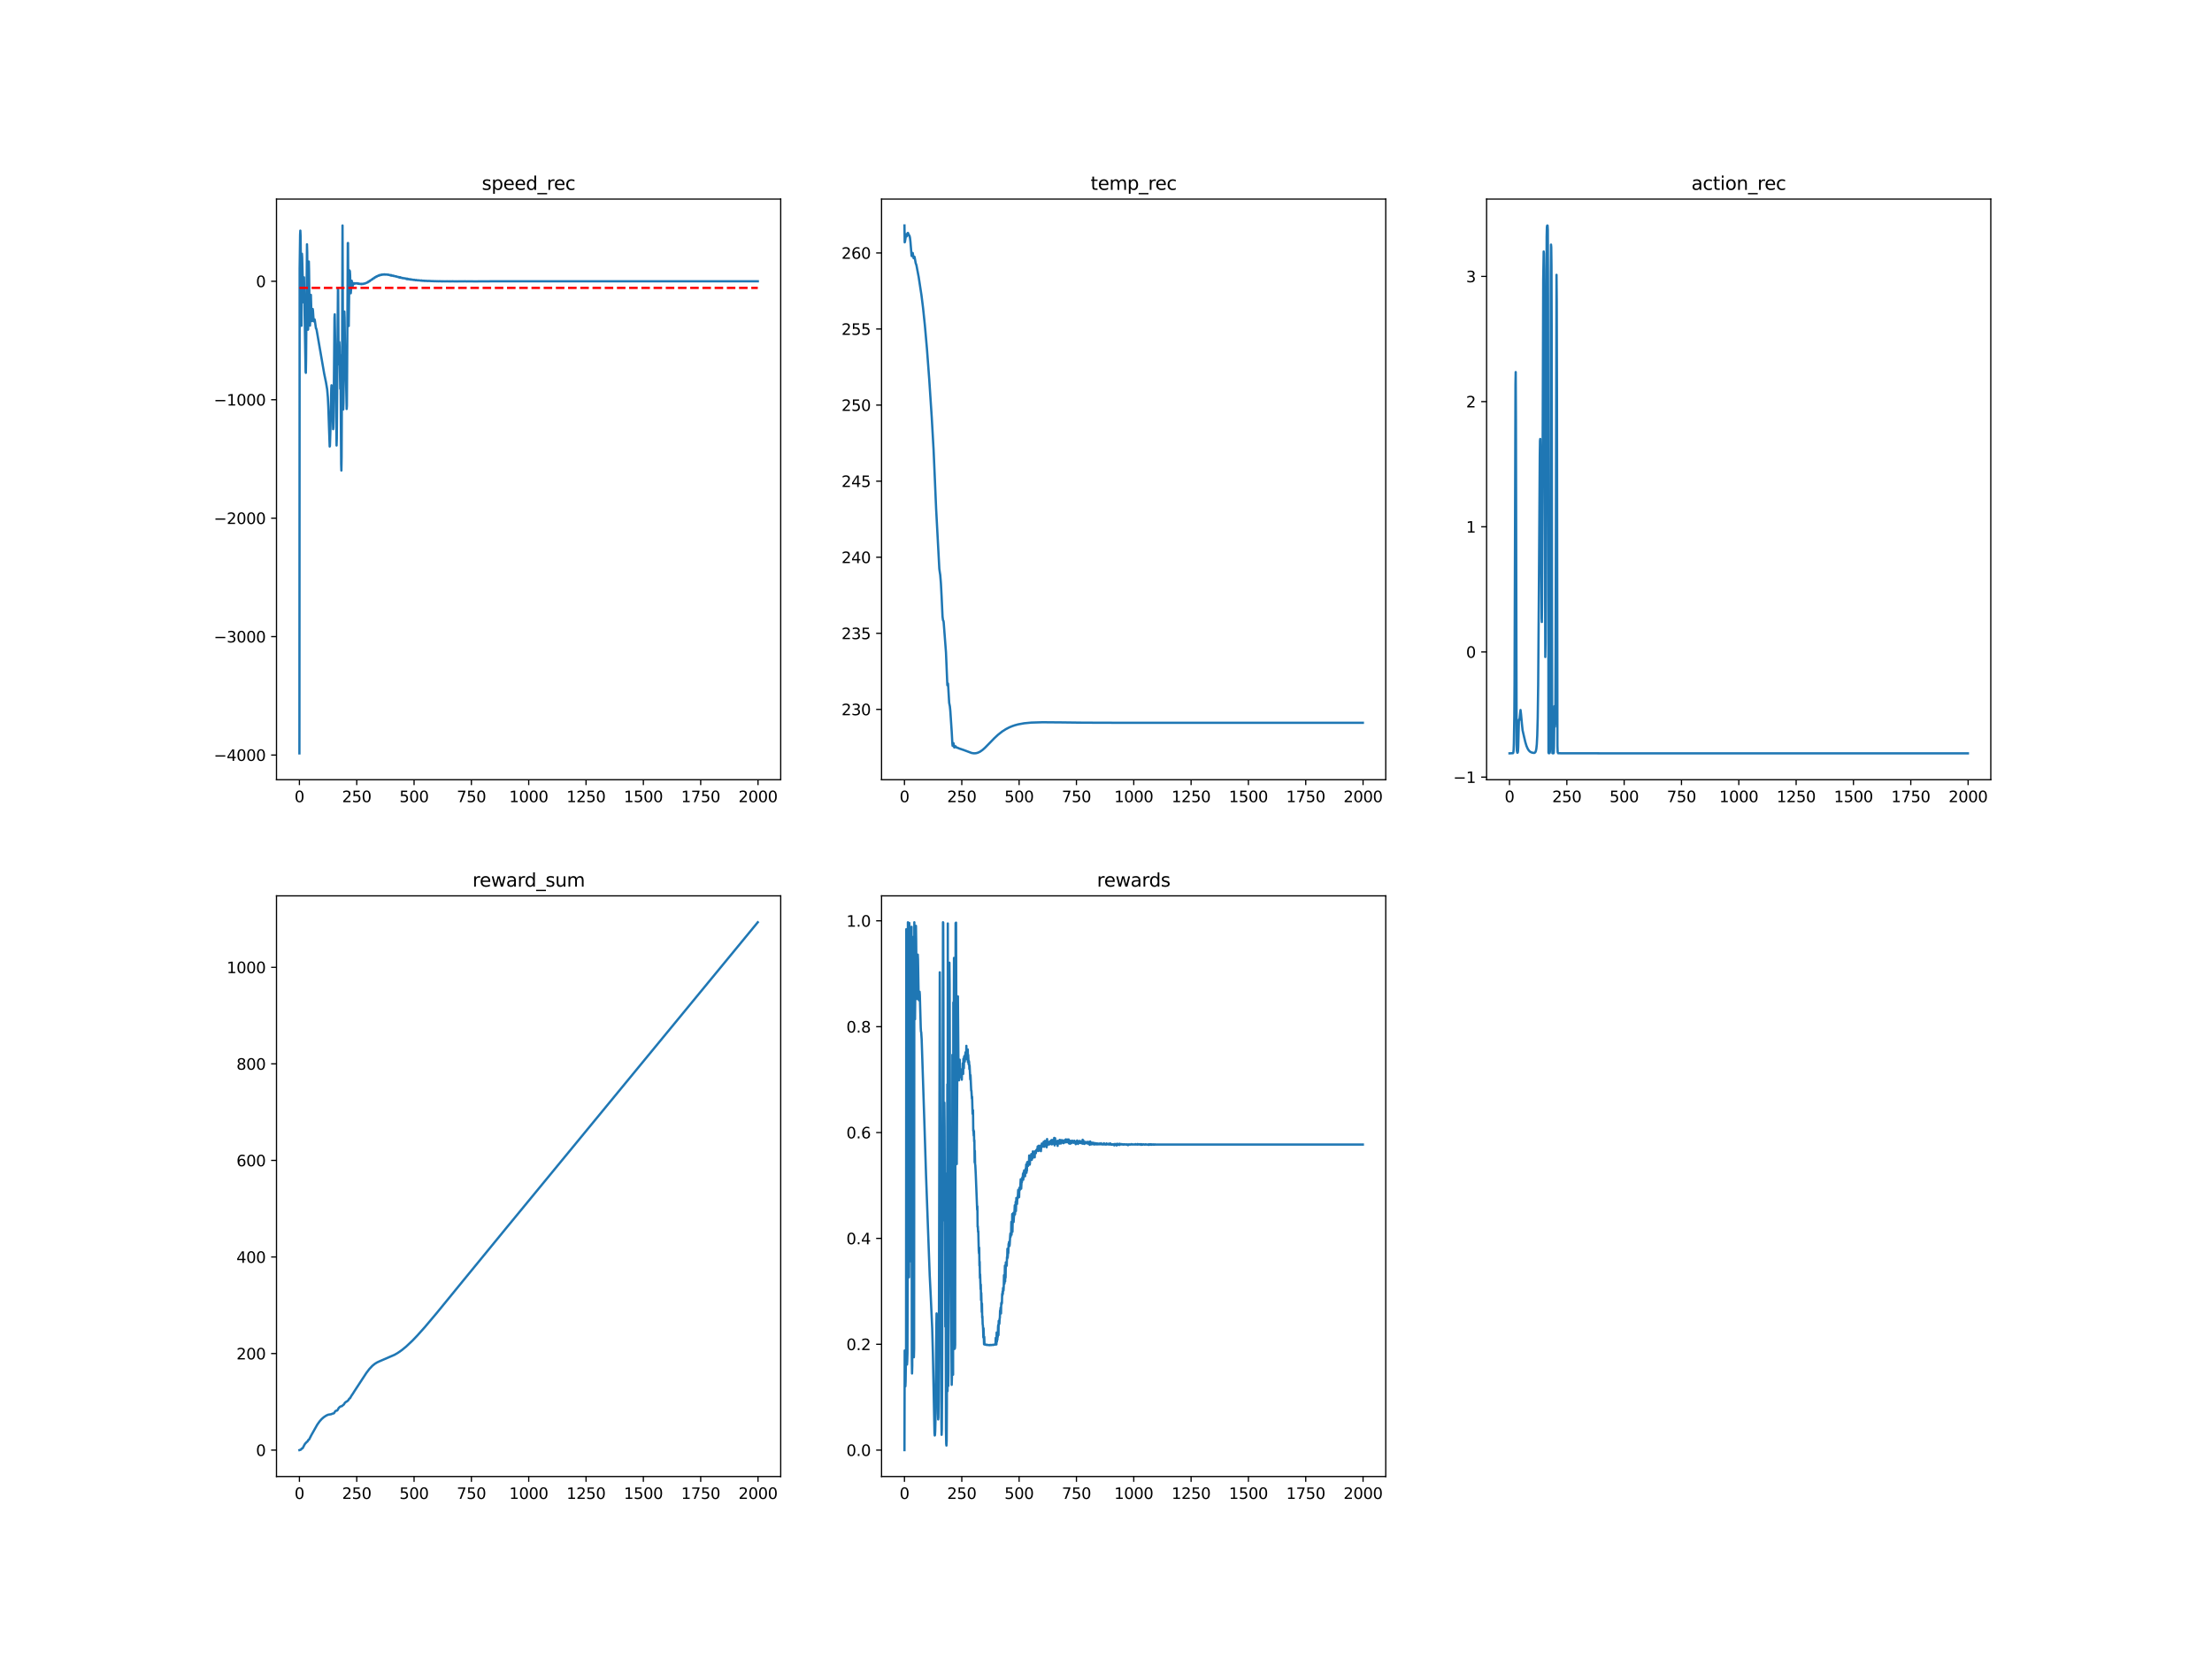 <?xml version="1.0" encoding="utf-8" standalone="no"?>
<!DOCTYPE svg PUBLIC "-//W3C//DTD SVG 1.1//EN"
  "http://www.w3.org/Graphics/SVG/1.1/DTD/svg11.dtd">
<svg xmlns:xlink="http://www.w3.org/1999/xlink" width="1440pt" height="1080pt" viewBox="0 0 1440 1080" xmlns="http://www.w3.org/2000/svg" version="1.1">
 <defs>
  <style type="text/css">*{stroke-linejoin: round; stroke-linecap: butt}</style>
 </defs>
 <g id="figure_1">
  <g id="patch_1">
   <path d="M 0 1080 
L 1440 1080 
L 1440 0 
L 0 0 
z
" style="fill: #ffffff"/>
  </g>
  <g id="axes_1">
   <g id="patch_2">
    <path d="M 180 507.6 
L 508.235 507.6 
L 508.235 129.6 
L 180 129.6 
z
" style="fill: #ffffff"/>
   </g>
   <g id="matplotlib.axis_1">
    <g id="xtick_1">
     <g id="line2d_1">
      <defs>
       <path id="m260f74ad44" d="M 0 0 
L 0 3.5 
" style="stroke: #000000; stroke-width: 0.8"/>
      </defs>
      <g>
       <use xlink:href="#m260f74ad44" x="194.92" y="507.6" style="stroke: #000000; stroke-width: 0.8"/>
      </g>
     </g>
     <g id="text_1">
      <!-- 0 -->
      <g transform="translate(191.739 522.198)scale(0.1 -0.1)">
       <defs>
        <path id="DejaVuSans-30" d="M 2034 4250 
Q 1547 4250 1301 3770 
Q 1056 3291 1056 2328 
Q 1056 1369 1301 889 
Q 1547 409 2034 409 
Q 2525 409 2770 889 
Q 3016 1369 3016 2328 
Q 3016 3291 2770 3770 
Q 2525 4250 2034 4250 
z
M 2034 4750 
Q 2819 4750 3233 4129 
Q 3647 3509 3647 2328 
Q 3647 1150 3233 529 
Q 2819 -91 2034 -91 
Q 1250 -91 836 529 
Q 422 1150 422 2328 
Q 422 3509 836 4129 
Q 1250 4750 2034 4750 
z
" transform="scale(0.016)"/>
       </defs>
       <use xlink:href="#DejaVuSans-30"/>
      </g>
     </g>
    </g>
    <g id="xtick_2">
     <g id="line2d_2">
      <g>
       <use xlink:href="#m260f74ad44" x="232.238" y="507.6" style="stroke: #000000; stroke-width: 0.8"/>
      </g>
     </g>
     <g id="text_2">
      <!-- 250 -->
      <g transform="translate(222.694 522.198)scale(0.1 -0.1)">
       <defs>
        <path id="DejaVuSans-32" d="M 1228 531 
L 3431 531 
L 3431 0 
L 469 0 
L 469 531 
Q 828 903 1448 1529 
Q 2069 2156 2228 2338 
Q 2531 2678 2651 2914 
Q 2772 3150 2772 3378 
Q 2772 3750 2511 3984 
Q 2250 4219 1831 4219 
Q 1534 4219 1204 4116 
Q 875 4013 500 3803 
L 500 4441 
Q 881 4594 1212 4672 
Q 1544 4750 1819 4750 
Q 2544 4750 2975 4387 
Q 3406 4025 3406 3419 
Q 3406 3131 3298 2873 
Q 3191 2616 2906 2266 
Q 2828 2175 2409 1742 
Q 1991 1309 1228 531 
z
" transform="scale(0.016)"/>
        <path id="DejaVuSans-35" d="M 691 4666 
L 3169 4666 
L 3169 4134 
L 1269 4134 
L 1269 2991 
Q 1406 3038 1543 3061 
Q 1681 3084 1819 3084 
Q 2600 3084 3056 2656 
Q 3513 2228 3513 1497 
Q 3513 744 3044 326 
Q 2575 -91 1722 -91 
Q 1428 -91 1123 -41 
Q 819 9 494 109 
L 494 744 
Q 775 591 1075 516 
Q 1375 441 1709 441 
Q 2250 441 2565 725 
Q 2881 1009 2881 1497 
Q 2881 1984 2565 2268 
Q 2250 2553 1709 2553 
Q 1456 2553 1204 2497 
Q 953 2441 691 2322 
L 691 4666 
z
" transform="scale(0.016)"/>
       </defs>
       <use xlink:href="#DejaVuSans-32"/>
       <use xlink:href="#DejaVuSans-35" x="63.623"/>
       <use xlink:href="#DejaVuSans-30" x="127.246"/>
      </g>
     </g>
    </g>
    <g id="xtick_3">
     <g id="line2d_3">
      <g>
       <use xlink:href="#m260f74ad44" x="269.556" y="507.6" style="stroke: #000000; stroke-width: 0.8"/>
      </g>
     </g>
     <g id="text_3">
      <!-- 500 -->
      <g transform="translate(260.012 522.198)scale(0.1 -0.1)">
       <use xlink:href="#DejaVuSans-35"/>
       <use xlink:href="#DejaVuSans-30" x="63.623"/>
       <use xlink:href="#DejaVuSans-30" x="127.246"/>
      </g>
     </g>
    </g>
    <g id="xtick_4">
     <g id="line2d_4">
      <g>
       <use xlink:href="#m260f74ad44" x="306.874" y="507.6" style="stroke: #000000; stroke-width: 0.8"/>
      </g>
     </g>
     <g id="text_4">
      <!-- 750 -->
      <g transform="translate(297.33 522.198)scale(0.1 -0.1)">
       <defs>
        <path id="DejaVuSans-37" d="M 525 4666 
L 3525 4666 
L 3525 4397 
L 1831 0 
L 1172 0 
L 2766 4134 
L 525 4134 
L 525 4666 
z
" transform="scale(0.016)"/>
       </defs>
       <use xlink:href="#DejaVuSans-37"/>
       <use xlink:href="#DejaVuSans-35" x="63.623"/>
       <use xlink:href="#DejaVuSans-30" x="127.246"/>
      </g>
     </g>
    </g>
    <g id="xtick_5">
     <g id="line2d_5">
      <g>
       <use xlink:href="#m260f74ad44" x="344.192" y="507.6" style="stroke: #000000; stroke-width: 0.8"/>
      </g>
     </g>
     <g id="text_5">
      <!-- 1000 -->
      <g transform="translate(331.467 522.198)scale(0.1 -0.1)">
       <defs>
        <path id="DejaVuSans-31" d="M 794 531 
L 1825 531 
L 1825 4091 
L 703 3866 
L 703 4441 
L 1819 4666 
L 2450 4666 
L 2450 531 
L 3481 531 
L 3481 0 
L 794 0 
L 794 531 
z
" transform="scale(0.016)"/>
       </defs>
       <use xlink:href="#DejaVuSans-31"/>
       <use xlink:href="#DejaVuSans-30" x="63.623"/>
       <use xlink:href="#DejaVuSans-30" x="127.246"/>
       <use xlink:href="#DejaVuSans-30" x="190.869"/>
      </g>
     </g>
    </g>
    <g id="xtick_6">
     <g id="line2d_6">
      <g>
       <use xlink:href="#m260f74ad44" x="381.51" y="507.6" style="stroke: #000000; stroke-width: 0.8"/>
      </g>
     </g>
     <g id="text_6">
      <!-- 1250 -->
      <g transform="translate(368.785 522.198)scale(0.1 -0.1)">
       <use xlink:href="#DejaVuSans-31"/>
       <use xlink:href="#DejaVuSans-32" x="63.623"/>
       <use xlink:href="#DejaVuSans-35" x="127.246"/>
       <use xlink:href="#DejaVuSans-30" x="190.869"/>
      </g>
     </g>
    </g>
    <g id="xtick_7">
     <g id="line2d_7">
      <g>
       <use xlink:href="#m260f74ad44" x="418.829" y="507.6" style="stroke: #000000; stroke-width: 0.8"/>
      </g>
     </g>
     <g id="text_7">
      <!-- 1500 -->
      <g transform="translate(406.104 522.198)scale(0.1 -0.1)">
       <use xlink:href="#DejaVuSans-31"/>
       <use xlink:href="#DejaVuSans-35" x="63.623"/>
       <use xlink:href="#DejaVuSans-30" x="127.246"/>
       <use xlink:href="#DejaVuSans-30" x="190.869"/>
      </g>
     </g>
    </g>
    <g id="xtick_8">
     <g id="line2d_8">
      <g>
       <use xlink:href="#m260f74ad44" x="456.147" y="507.6" style="stroke: #000000; stroke-width: 0.8"/>
      </g>
     </g>
     <g id="text_8">
      <!-- 1750 -->
      <g transform="translate(443.422 522.198)scale(0.1 -0.1)">
       <use xlink:href="#DejaVuSans-31"/>
       <use xlink:href="#DejaVuSans-37" x="63.623"/>
       <use xlink:href="#DejaVuSans-35" x="127.246"/>
       <use xlink:href="#DejaVuSans-30" x="190.869"/>
      </g>
     </g>
    </g>
    <g id="xtick_9">
     <g id="line2d_9">
      <g>
       <use xlink:href="#m260f74ad44" x="493.465" y="507.6" style="stroke: #000000; stroke-width: 0.8"/>
      </g>
     </g>
     <g id="text_9">
      <!-- 2000 -->
      <g transform="translate(480.74 522.198)scale(0.1 -0.1)">
       <use xlink:href="#DejaVuSans-32"/>
       <use xlink:href="#DejaVuSans-30" x="63.623"/>
       <use xlink:href="#DejaVuSans-30" x="127.246"/>
       <use xlink:href="#DejaVuSans-30" x="190.869"/>
      </g>
     </g>
    </g>
   </g>
   <g id="matplotlib.axis_2">
    <g id="ytick_1">
     <g id="line2d_10">
      <defs>
       <path id="m163e879736" d="M 0 0 
L -3.5 0 
" style="stroke: #000000; stroke-width: 0.8"/>
      </defs>
      <g>
       <use xlink:href="#m163e879736" x="180" y="491.534" style="stroke: #000000; stroke-width: 0.8"/>
      </g>
     </g>
     <g id="text_10">
      <!-- −4000 -->
      <g transform="translate(139.17 495.333)scale(0.1 -0.1)">
       <defs>
        <path id="DejaVuSans-2212" d="M 678 2272 
L 4684 2272 
L 4684 1741 
L 678 1741 
L 678 2272 
z
" transform="scale(0.016)"/>
        <path id="DejaVuSans-34" d="M 2419 4116 
L 825 1625 
L 2419 1625 
L 2419 4116 
z
M 2253 4666 
L 3047 4666 
L 3047 1625 
L 3713 1625 
L 3713 1100 
L 3047 1100 
L 3047 0 
L 2419 0 
L 2419 1100 
L 313 1100 
L 313 1709 
L 2253 4666 
z
" transform="scale(0.016)"/>
       </defs>
       <use xlink:href="#DejaVuSans-2212"/>
       <use xlink:href="#DejaVuSans-34" x="83.789"/>
       <use xlink:href="#DejaVuSans-30" x="147.412"/>
       <use xlink:href="#DejaVuSans-30" x="211.035"/>
       <use xlink:href="#DejaVuSans-30" x="274.658"/>
      </g>
     </g>
    </g>
    <g id="ytick_2">
     <g id="line2d_11">
      <g>
       <use xlink:href="#m163e879736" x="180" y="414.427" style="stroke: #000000; stroke-width: 0.8"/>
      </g>
     </g>
     <g id="text_11">
      <!-- −3000 -->
      <g transform="translate(139.17 418.226)scale(0.1 -0.1)">
       <defs>
        <path id="DejaVuSans-33" d="M 2597 2516 
Q 3050 2419 3304 2112 
Q 3559 1806 3559 1356 
Q 3559 666 3084 287 
Q 2609 -91 1734 -91 
Q 1441 -91 1130 -33 
Q 819 25 488 141 
L 488 750 
Q 750 597 1062 519 
Q 1375 441 1716 441 
Q 2309 441 2620 675 
Q 2931 909 2931 1356 
Q 2931 1769 2642 2001 
Q 2353 2234 1838 2234 
L 1294 2234 
L 1294 2753 
L 1863 2753 
Q 2328 2753 2575 2939 
Q 2822 3125 2822 3475 
Q 2822 3834 2567 4026 
Q 2313 4219 1838 4219 
Q 1578 4219 1281 4162 
Q 984 4106 628 3988 
L 628 4550 
Q 988 4650 1302 4700 
Q 1616 4750 1894 4750 
Q 2613 4750 3031 4423 
Q 3450 4097 3450 3541 
Q 3450 3153 3228 2886 
Q 3006 2619 2597 2516 
z
" transform="scale(0.016)"/>
       </defs>
       <use xlink:href="#DejaVuSans-2212"/>
       <use xlink:href="#DejaVuSans-33" x="83.789"/>
       <use xlink:href="#DejaVuSans-30" x="147.412"/>
       <use xlink:href="#DejaVuSans-30" x="211.035"/>
       <use xlink:href="#DejaVuSans-30" x="274.658"/>
      </g>
     </g>
    </g>
    <g id="ytick_3">
     <g id="line2d_12">
      <g>
       <use xlink:href="#m163e879736" x="180" y="337.32" style="stroke: #000000; stroke-width: 0.8"/>
      </g>
     </g>
     <g id="text_12">
      <!-- −2000 -->
      <g transform="translate(139.17 341.119)scale(0.1 -0.1)">
       <use xlink:href="#DejaVuSans-2212"/>
       <use xlink:href="#DejaVuSans-32" x="83.789"/>
       <use xlink:href="#DejaVuSans-30" x="147.412"/>
       <use xlink:href="#DejaVuSans-30" x="211.035"/>
       <use xlink:href="#DejaVuSans-30" x="274.658"/>
      </g>
     </g>
    </g>
    <g id="ytick_4">
     <g id="line2d_13">
      <g>
       <use xlink:href="#m163e879736" x="180" y="260.213" style="stroke: #000000; stroke-width: 0.8"/>
      </g>
     </g>
     <g id="text_13">
      <!-- −1000 -->
      <g transform="translate(139.17 264.012)scale(0.1 -0.1)">
       <use xlink:href="#DejaVuSans-2212"/>
       <use xlink:href="#DejaVuSans-31" x="83.789"/>
       <use xlink:href="#DejaVuSans-30" x="147.412"/>
       <use xlink:href="#DejaVuSans-30" x="211.035"/>
       <use xlink:href="#DejaVuSans-30" x="274.658"/>
      </g>
     </g>
    </g>
    <g id="ytick_5">
     <g id="line2d_14">
      <g>
       <use xlink:href="#m163e879736" x="180" y="183.106" style="stroke: #000000; stroke-width: 0.8"/>
      </g>
     </g>
     <g id="text_14">
      <!-- 0 -->
      <g transform="translate(166.637 186.906)scale(0.1 -0.1)">
       <use xlink:href="#DejaVuSans-30"/>
      </g>
     </g>
    </g>
   </g>
   <g id="line2d_15">
    <path d="M 194.92 490.418 
L 195.069 174.925 
L 195.368 152.766 
L 195.517 150.138 
L 195.666 153.567 
L 195.965 177.13 
L 196.263 212.091 
L 196.413 165.167 
L 196.562 165.203 
L 196.711 167.641 
L 197.457 196.802 
L 197.607 195.824 
L 197.756 190.337 
L 197.905 180.544 
L 198.95 242.012 
L 199.099 242.719 
L 199.249 234.152 
L 199.846 159.026 
L 199.995 164.25 
L 200.443 214.66 
L 200.592 214.489 
L 201.04 170.255 
L 201.189 176.387 
L 201.637 209.645 
L 201.786 211.995 
L 201.936 207.836 
L 202.234 192.66 
L 202.383 191.945 
L 202.831 207.818 
L 202.981 209.038 
L 203.279 204.903 
L 203.578 201.141 
L 203.727 202.176 
L 204.175 209.008 
L 204.324 209.229 
L 204.772 207.91 
L 204.921 208.408 
L 205.667 213.714 
L 205.817 213.752 
L 206.115 214.739 
L 211.041 243.227 
L 212.235 249.02 
L 212.982 253.483 
L 213.43 258.674 
L 213.728 264.85 
L 214.624 290.677 
L 214.773 290.339 
L 215.072 280.882 
L 215.669 253.068 
L 215.818 250.802 
L 215.967 251.37 
L 216.266 258.13 
L 216.863 279.402 
L 217.012 278.405 
L 217.161 271.432 
L 217.46 239.98 
L 217.758 206.859 
L 217.908 204.638 
L 218.505 241.043 
L 218.654 248.668 
L 219.102 290.022 
L 219.251 285.35 
L 219.699 228.525 
L 219.998 187.78 
L 220.147 188.724 
L 220.445 234.748 
L 220.595 237.145 
L 220.893 222.687 
L 221.042 225.608 
L 221.49 253.142 
L 221.64 231.258 
L 222.087 302.192 
L 222.237 306.295 
L 222.386 297.583 
L 222.684 232.413 
L 222.983 146.782 
L 223.431 266.588 
L 223.58 262.471 
L 223.729 251.489 
L 224.177 202.821 
L 224.326 206.665 
L 224.774 240.512 
L 224.924 239.223 
L 225.073 239.442 
L 225.371 251.816 
L 225.67 266.245 
L 225.819 264.089 
L 226.118 216.757 
L 226.416 158.251 
L 226.566 158.178 
L 226.864 210.213 
L 227.013 212.24 
L 227.461 175.98 
L 227.61 178.402 
L 227.76 176.431 
L 227.909 178.887 
L 228.208 189.565 
L 228.357 190.907 
L 228.954 182.729 
L 229.551 185.689 
L 229.7 185.966 
L 230.148 184.359 
L 230.297 184.468 
L 230.447 184.346 
L 230.596 184.675 
L 230.745 184.483 
L 230.894 184.744 
L 231.044 184.453 
L 231.641 184.403 
L 231.939 184.537 
L 232.238 184.358 
L 232.536 184.571 
L 232.686 184.532 
L 232.835 184.675 
L 232.984 184.651 
L 233.134 184.469 
L 233.283 184.761 
L 233.581 184.578 
L 233.731 184.795 
L 233.88 184.811 
L 234.178 184.707 
L 234.328 184.831 
L 234.477 184.763 
L 234.626 184.885 
L 235.074 184.76 
L 235.223 185.012 
L 235.373 184.753 
L 235.522 184.88 
L 235.82 184.788 
L 236.119 184.941 
L 236.268 184.695 
L 236.418 184.837 
L 236.716 184.653 
L 237.015 184.689 
L 237.164 184.564 
L 237.313 184.634 
L 237.761 184.363 
L 237.91 184.447 
L 238.806 183.992 
L 238.955 184.029 
L 239.254 183.699 
L 239.552 183.769 
L 239.702 183.371 
L 239.851 183.39 
L 240 183.279 
L 240.149 183.365 
L 240.299 183.165 
L 240.448 183.188 
L 240.597 182.762 
L 240.746 182.987 
L 240.896 182.731 
L 241.045 182.704 
L 241.791 182.114 
L 241.941 182.084 
L 242.239 181.848 
L 242.388 181.913 
L 242.538 181.518 
L 242.687 181.526 
L 243.433 181.005 
L 243.583 181.116 
L 243.732 180.768 
L 243.881 180.844 
L 244.03 180.531 
L 244.18 180.601 
L 244.478 180.314 
L 244.628 180.403 
L 244.777 180.102 
L 244.926 180.242 
L 245.225 179.874 
L 245.374 180.037 
L 245.523 179.764 
L 245.672 179.79 
L 245.971 179.614 
L 246.27 179.383 
L 246.419 179.559 
L 246.717 179.245 
L 246.867 179.394 
L 247.016 179.07 
L 247.165 179.211 
L 247.314 179.062 
L 247.613 179.153 
L 247.762 178.929 
L 248.061 178.965 
L 248.21 178.833 
L 248.359 178.934 
L 248.509 178.729 
L 248.658 178.92 
L 248.956 178.793 
L 249.554 178.655 
L 249.703 178.779 
L 249.852 178.65 
L 250.001 178.75 
L 250.3 178.583 
L 250.598 178.785 
L 250.748 178.674 
L 251.046 178.792 
L 251.196 178.653 
L 252.539 178.879 
L 252.688 178.731 
L 252.987 178.977 
L 253.435 178.982 
L 253.733 179.136 
L 253.882 179.004 
L 254.181 179.054 
L 254.33 179.374 
L 254.48 179.103 
L 254.629 179.354 
L 254.778 179.12 
L 254.927 179.478 
L 255.077 179.3 
L 255.972 179.624 
L 256.122 179.428 
L 256.271 179.702 
L 256.42 179.629 
L 256.569 179.711 
L 256.719 179.65 
L 257.166 179.902 
L 257.316 179.867 
L 257.614 179.964 
L 257.764 179.846 
L 257.913 180.044 
L 258.361 180.043 
L 258.51 180.224 
L 258.958 180.222 
L 259.107 180.339 
L 259.406 180.288 
L 259.555 180.37 
L 259.704 180.585 
L 260.003 180.42 
L 260.301 180.769 
L 260.45 180.463 
L 260.6 180.724 
L 260.749 180.537 
L 260.898 180.832 
L 261.197 180.761 
L 261.943 181.094 
L 262.092 180.921 
L 262.988 181.227 
L 263.287 181.147 
L 264.331 181.375 
L 264.481 181.614 
L 264.63 181.364 
L 264.779 181.53 
L 264.929 181.416 
L 265.078 181.765 
L 265.227 181.423 
L 265.376 181.649 
L 265.675 181.651 
L 265.824 181.787 
L 265.973 181.611 
L 266.272 181.768 
L 266.421 181.738 
L 266.72 181.933 
L 266.869 181.758 
L 267.317 182.002 
L 267.466 181.822 
L 267.765 182.076 
L 268.063 182.019 
L 268.213 181.959 
L 268.511 182.082 
L 268.81 182.145 
L 268.959 182.231 
L 269.257 182.201 
L 269.407 182.214 
L 269.556 182.091 
L 269.705 182.271 
L 270.004 182.228 
L 270.601 182.437 
L 270.899 182.253 
L 271.198 182.42 
L 271.497 182.417 
L 272.094 182.545 
L 272.243 182.426 
L 273.139 182.568 
L 274.034 182.65 
L 274.183 182.722 
L 274.333 182.56 
L 274.482 182.653 
L 274.631 182.601 
L 274.781 182.764 
L 275.825 182.742 
L 275.975 182.743 
L 276.124 182.895 
L 276.572 182.733 
L 276.87 182.874 
L 277.318 182.823 
L 277.467 182.922 
L 277.766 182.81 
L 278.512 182.973 
L 279.109 182.86 
L 279.557 182.931 
L 279.707 182.859 
L 280.005 182.961 
L 281.05 182.992 
L 281.946 183.039 
L 282.095 182.982 
L 282.244 183.083 
L 282.692 183.037 
L 283.14 183.084 
L 283.886 183.035 
L 284.334 183.126 
L 284.931 183.067 
L 285.677 183.141 
L 285.976 183.067 
L 287.021 183.114 
L 287.618 183.088 
L 287.767 183.212 
L 288.364 183.103 
L 288.961 183.145 
L 290.006 183.144 
L 290.603 183.135 
L 291.201 183.112 
L 291.499 183.159 
L 291.947 183.149 
L 292.544 183.15 
L 292.693 183.089 
L 292.992 183.228 
L 293.29 183.133 
L 294.037 183.137 
L 294.485 183.178 
L 294.634 183.08 
L 294.932 183.145 
L 295.679 183.163 
L 295.977 183.196 
L 296.425 183.156 
L 296.873 183.178 
L 297.171 183.14 
L 297.47 183.17 
L 298.067 183.167 
L 300.903 183.155 
L 301.202 183.162 
L 302.695 183.121 
L 303.142 183.142 
L 303.739 183.174 
L 305.083 183.139 
L 310.905 183.199 
L 311.203 183.134 
L 311.502 183.139 
L 318.368 183.131 
L 320.757 183.117 
L 324.638 183.114 
L 325.533 183.111 
L 328.817 183.113 
L 329.862 183.111 
L 340.013 183.1 
L 342.7 183.115 
L 345.685 183.106 
L 355.388 183.106 
L 493.316 183.106 
L 493.316 183.106 
" clip-path="url(#p7360afba56)" style="fill: none; stroke: #1f77b4; stroke-width: 1.5; stroke-linecap: square"/>
   </g>
   <g id="line2d_16">
    <path d="M 194.92 187.424 
L 493.316 187.424 
L 493.316 187.424 
" clip-path="url(#p7360afba56)" style="fill: none; stroke-dasharray: 5.55,2.4; stroke-dashoffset: 0; stroke: #ff0000; stroke-width: 1.5"/>
   </g>
   <g id="patch_3">
    <path d="M 180 507.6 
L 180 129.6 
" style="fill: none; stroke: #000000; stroke-width: 0.8; stroke-linejoin: miter; stroke-linecap: square"/>
   </g>
   <g id="patch_4">
    <path d="M 508.235 507.6 
L 508.235 129.6 
" style="fill: none; stroke: #000000; stroke-width: 0.8; stroke-linejoin: miter; stroke-linecap: square"/>
   </g>
   <g id="patch_5">
    <path d="M 180 507.6 
L 508.235 507.6 
" style="fill: none; stroke: #000000; stroke-width: 0.8; stroke-linejoin: miter; stroke-linecap: square"/>
   </g>
   <g id="patch_6">
    <path d="M 180 129.6 
L 508.235 129.6 
" style="fill: none; stroke: #000000; stroke-width: 0.8; stroke-linejoin: miter; stroke-linecap: square"/>
   </g>
   <g id="text_15">
    <!-- speed_rec -->
    <g transform="translate(313.668 123.6)scale(0.12 -0.12)">
     <defs>
      <path id="DejaVuSans-73" d="M 2834 3397 
L 2834 2853 
Q 2591 2978 2328 3040 
Q 2066 3103 1784 3103 
Q 1356 3103 1142 2972 
Q 928 2841 928 2578 
Q 928 2378 1081 2264 
Q 1234 2150 1697 2047 
L 1894 2003 
Q 2506 1872 2764 1633 
Q 3022 1394 3022 966 
Q 3022 478 2636 193 
Q 2250 -91 1575 -91 
Q 1294 -91 989 -36 
Q 684 19 347 128 
L 347 722 
Q 666 556 975 473 
Q 1284 391 1588 391 
Q 1994 391 2212 530 
Q 2431 669 2431 922 
Q 2431 1156 2273 1281 
Q 2116 1406 1581 1522 
L 1381 1569 
Q 847 1681 609 1914 
Q 372 2147 372 2553 
Q 372 3047 722 3315 
Q 1072 3584 1716 3584 
Q 2034 3584 2315 3537 
Q 2597 3491 2834 3397 
z
" transform="scale(0.016)"/>
      <path id="DejaVuSans-70" d="M 1159 525 
L 1159 -1331 
L 581 -1331 
L 581 3500 
L 1159 3500 
L 1159 2969 
Q 1341 3281 1617 3432 
Q 1894 3584 2278 3584 
Q 2916 3584 3314 3078 
Q 3713 2572 3713 1747 
Q 3713 922 3314 415 
Q 2916 -91 2278 -91 
Q 1894 -91 1617 61 
Q 1341 213 1159 525 
z
M 3116 1747 
Q 3116 2381 2855 2742 
Q 2594 3103 2138 3103 
Q 1681 3103 1420 2742 
Q 1159 2381 1159 1747 
Q 1159 1113 1420 752 
Q 1681 391 2138 391 
Q 2594 391 2855 752 
Q 3116 1113 3116 1747 
z
" transform="scale(0.016)"/>
      <path id="DejaVuSans-65" d="M 3597 1894 
L 3597 1613 
L 953 1613 
Q 991 1019 1311 708 
Q 1631 397 2203 397 
Q 2534 397 2845 478 
Q 3156 559 3463 722 
L 3463 178 
Q 3153 47 2828 -22 
Q 2503 -91 2169 -91 
Q 1331 -91 842 396 
Q 353 884 353 1716 
Q 353 2575 817 3079 
Q 1281 3584 2069 3584 
Q 2775 3584 3186 3129 
Q 3597 2675 3597 1894 
z
M 3022 2063 
Q 3016 2534 2758 2815 
Q 2500 3097 2075 3097 
Q 1594 3097 1305 2825 
Q 1016 2553 972 2059 
L 3022 2063 
z
" transform="scale(0.016)"/>
      <path id="DejaVuSans-64" d="M 2906 2969 
L 2906 4863 
L 3481 4863 
L 3481 0 
L 2906 0 
L 2906 525 
Q 2725 213 2448 61 
Q 2172 -91 1784 -91 
Q 1150 -91 751 415 
Q 353 922 353 1747 
Q 353 2572 751 3078 
Q 1150 3584 1784 3584 
Q 2172 3584 2448 3432 
Q 2725 3281 2906 2969 
z
M 947 1747 
Q 947 1113 1208 752 
Q 1469 391 1925 391 
Q 2381 391 2643 752 
Q 2906 1113 2906 1747 
Q 2906 2381 2643 2742 
Q 2381 3103 1925 3103 
Q 1469 3103 1208 2742 
Q 947 2381 947 1747 
z
" transform="scale(0.016)"/>
      <path id="DejaVuSans-5f" d="M 3263 -1063 
L 3263 -1509 
L -63 -1509 
L -63 -1063 
L 3263 -1063 
z
" transform="scale(0.016)"/>
      <path id="DejaVuSans-72" d="M 2631 2963 
Q 2534 3019 2420 3045 
Q 2306 3072 2169 3072 
Q 1681 3072 1420 2755 
Q 1159 2438 1159 1844 
L 1159 0 
L 581 0 
L 581 3500 
L 1159 3500 
L 1159 2956 
Q 1341 3275 1631 3429 
Q 1922 3584 2338 3584 
Q 2397 3584 2469 3576 
Q 2541 3569 2628 3553 
L 2631 2963 
z
" transform="scale(0.016)"/>
      <path id="DejaVuSans-63" d="M 3122 3366 
L 3122 2828 
Q 2878 2963 2633 3030 
Q 2388 3097 2138 3097 
Q 1578 3097 1268 2742 
Q 959 2388 959 1747 
Q 959 1106 1268 751 
Q 1578 397 2138 397 
Q 2388 397 2633 464 
Q 2878 531 3122 666 
L 3122 134 
Q 2881 22 2623 -34 
Q 2366 -91 2075 -91 
Q 1284 -91 818 406 
Q 353 903 353 1747 
Q 353 2603 823 3093 
Q 1294 3584 2113 3584 
Q 2378 3584 2631 3529 
Q 2884 3475 3122 3366 
z
" transform="scale(0.016)"/>
     </defs>
     <use xlink:href="#DejaVuSans-73"/>
     <use xlink:href="#DejaVuSans-70" x="52.1"/>
     <use xlink:href="#DejaVuSans-65" x="115.576"/>
     <use xlink:href="#DejaVuSans-65" x="177.1"/>
     <use xlink:href="#DejaVuSans-64" x="238.623"/>
     <use xlink:href="#DejaVuSans-5f" x="302.1"/>
     <use xlink:href="#DejaVuSans-72" x="352.1"/>
     <use xlink:href="#DejaVuSans-65" x="390.963"/>
     <use xlink:href="#DejaVuSans-63" x="452.486"/>
    </g>
   </g>
  </g>
  <g id="axes_2">
   <g id="patch_7">
    <path d="M 573.882 507.6 
L 902.118 507.6 
L 902.118 129.6 
L 573.882 129.6 
z
" style="fill: #ffffff"/>
   </g>
   <g id="matplotlib.axis_3">
    <g id="xtick_10">
     <g id="line2d_17">
      <g>
       <use xlink:href="#m260f74ad44" x="588.802" y="507.6" style="stroke: #000000; stroke-width: 0.8"/>
      </g>
     </g>
     <g id="text_16">
      <!-- 0 -->
      <g transform="translate(585.621 522.198)scale(0.1 -0.1)">
       <use xlink:href="#DejaVuSans-30"/>
      </g>
     </g>
    </g>
    <g id="xtick_11">
     <g id="line2d_18">
      <g>
       <use xlink:href="#m260f74ad44" x="626.12" y="507.6" style="stroke: #000000; stroke-width: 0.8"/>
      </g>
     </g>
     <g id="text_17">
      <!-- 250 -->
      <g transform="translate(616.577 522.198)scale(0.1 -0.1)">
       <use xlink:href="#DejaVuSans-32"/>
       <use xlink:href="#DejaVuSans-35" x="63.623"/>
       <use xlink:href="#DejaVuSans-30" x="127.246"/>
      </g>
     </g>
    </g>
    <g id="xtick_12">
     <g id="line2d_19">
      <g>
       <use xlink:href="#m260f74ad44" x="663.438" y="507.6" style="stroke: #000000; stroke-width: 0.8"/>
      </g>
     </g>
     <g id="text_18">
      <!-- 500 -->
      <g transform="translate(653.895 522.198)scale(0.1 -0.1)">
       <use xlink:href="#DejaVuSans-35"/>
       <use xlink:href="#DejaVuSans-30" x="63.623"/>
       <use xlink:href="#DejaVuSans-30" x="127.246"/>
      </g>
     </g>
    </g>
    <g id="xtick_13">
     <g id="line2d_20">
      <g>
       <use xlink:href="#m260f74ad44" x="700.757" y="507.6" style="stroke: #000000; stroke-width: 0.8"/>
      </g>
     </g>
     <g id="text_19">
      <!-- 750 -->
      <g transform="translate(691.213 522.198)scale(0.1 -0.1)">
       <use xlink:href="#DejaVuSans-37"/>
       <use xlink:href="#DejaVuSans-35" x="63.623"/>
       <use xlink:href="#DejaVuSans-30" x="127.246"/>
      </g>
     </g>
    </g>
    <g id="xtick_14">
     <g id="line2d_21">
      <g>
       <use xlink:href="#m260f74ad44" x="738.075" y="507.6" style="stroke: #000000; stroke-width: 0.8"/>
      </g>
     </g>
     <g id="text_20">
      <!-- 1000 -->
      <g transform="translate(725.35 522.198)scale(0.1 -0.1)">
       <use xlink:href="#DejaVuSans-31"/>
       <use xlink:href="#DejaVuSans-30" x="63.623"/>
       <use xlink:href="#DejaVuSans-30" x="127.246"/>
       <use xlink:href="#DejaVuSans-30" x="190.869"/>
      </g>
     </g>
    </g>
    <g id="xtick_15">
     <g id="line2d_22">
      <g>
       <use xlink:href="#m260f74ad44" x="775.393" y="507.6" style="stroke: #000000; stroke-width: 0.8"/>
      </g>
     </g>
     <g id="text_21">
      <!-- 1250 -->
      <g transform="translate(762.668 522.198)scale(0.1 -0.1)">
       <use xlink:href="#DejaVuSans-31"/>
       <use xlink:href="#DejaVuSans-32" x="63.623"/>
       <use xlink:href="#DejaVuSans-35" x="127.246"/>
       <use xlink:href="#DejaVuSans-30" x="190.869"/>
      </g>
     </g>
    </g>
    <g id="xtick_16">
     <g id="line2d_23">
      <g>
       <use xlink:href="#m260f74ad44" x="812.711" y="507.6" style="stroke: #000000; stroke-width: 0.8"/>
      </g>
     </g>
     <g id="text_22">
      <!-- 1500 -->
      <g transform="translate(799.986 522.198)scale(0.1 -0.1)">
       <use xlink:href="#DejaVuSans-31"/>
       <use xlink:href="#DejaVuSans-35" x="63.623"/>
       <use xlink:href="#DejaVuSans-30" x="127.246"/>
       <use xlink:href="#DejaVuSans-30" x="190.869"/>
      </g>
     </g>
    </g>
    <g id="xtick_17">
     <g id="line2d_24">
      <g>
       <use xlink:href="#m260f74ad44" x="850.029" y="507.6" style="stroke: #000000; stroke-width: 0.8"/>
      </g>
     </g>
     <g id="text_23">
      <!-- 1750 -->
      <g transform="translate(837.304 522.198)scale(0.1 -0.1)">
       <use xlink:href="#DejaVuSans-31"/>
       <use xlink:href="#DejaVuSans-37" x="63.623"/>
       <use xlink:href="#DejaVuSans-35" x="127.246"/>
       <use xlink:href="#DejaVuSans-30" x="190.869"/>
      </g>
     </g>
    </g>
    <g id="xtick_18">
     <g id="line2d_25">
      <g>
       <use xlink:href="#m260f74ad44" x="887.347" y="507.6" style="stroke: #000000; stroke-width: 0.8"/>
      </g>
     </g>
     <g id="text_24">
      <!-- 2000 -->
      <g transform="translate(874.622 522.198)scale(0.1 -0.1)">
       <use xlink:href="#DejaVuSans-32"/>
       <use xlink:href="#DejaVuSans-30" x="63.623"/>
       <use xlink:href="#DejaVuSans-30" x="127.246"/>
       <use xlink:href="#DejaVuSans-30" x="190.869"/>
      </g>
     </g>
    </g>
   </g>
   <g id="matplotlib.axis_4">
    <g id="ytick_6">
     <g id="line2d_26">
      <g>
       <use xlink:href="#m163e879736" x="573.882" y="461.801" style="stroke: #000000; stroke-width: 0.8"/>
      </g>
     </g>
     <g id="text_25">
      <!-- 230 -->
      <g transform="translate(547.795 465.6)scale(0.1 -0.1)">
       <use xlink:href="#DejaVuSans-32"/>
       <use xlink:href="#DejaVuSans-33" x="63.623"/>
       <use xlink:href="#DejaVuSans-30" x="127.246"/>
      </g>
     </g>
    </g>
    <g id="ytick_7">
     <g id="line2d_27">
      <g>
       <use xlink:href="#m163e879736" x="573.882" y="412.278" style="stroke: #000000; stroke-width: 0.8"/>
      </g>
     </g>
     <g id="text_26">
      <!-- 235 -->
      <g transform="translate(547.795 416.077)scale(0.1 -0.1)">
       <use xlink:href="#DejaVuSans-32"/>
       <use xlink:href="#DejaVuSans-33" x="63.623"/>
       <use xlink:href="#DejaVuSans-35" x="127.246"/>
      </g>
     </g>
    </g>
    <g id="ytick_8">
     <g id="line2d_28">
      <g>
       <use xlink:href="#m163e879736" x="573.882" y="362.755" style="stroke: #000000; stroke-width: 0.8"/>
      </g>
     </g>
     <g id="text_27">
      <!-- 240 -->
      <g transform="translate(547.795 366.555)scale(0.1 -0.1)">
       <use xlink:href="#DejaVuSans-32"/>
       <use xlink:href="#DejaVuSans-34" x="63.623"/>
       <use xlink:href="#DejaVuSans-30" x="127.246"/>
      </g>
     </g>
    </g>
    <g id="ytick_9">
     <g id="line2d_29">
      <g>
       <use xlink:href="#m163e879736" x="573.882" y="313.233" style="stroke: #000000; stroke-width: 0.8"/>
      </g>
     </g>
     <g id="text_28">
      <!-- 245 -->
      <g transform="translate(547.795 317.032)scale(0.1 -0.1)">
       <use xlink:href="#DejaVuSans-32"/>
       <use xlink:href="#DejaVuSans-34" x="63.623"/>
       <use xlink:href="#DejaVuSans-35" x="127.246"/>
      </g>
     </g>
    </g>
    <g id="ytick_10">
     <g id="line2d_30">
      <g>
       <use xlink:href="#m163e879736" x="573.882" y="263.71" style="stroke: #000000; stroke-width: 0.8"/>
      </g>
     </g>
     <g id="text_29">
      <!-- 250 -->
      <g transform="translate(547.795 267.509)scale(0.1 -0.1)">
       <use xlink:href="#DejaVuSans-32"/>
       <use xlink:href="#DejaVuSans-35" x="63.623"/>
       <use xlink:href="#DejaVuSans-30" x="127.246"/>
      </g>
     </g>
    </g>
    <g id="ytick_11">
     <g id="line2d_31">
      <g>
       <use xlink:href="#m163e879736" x="573.882" y="214.187" style="stroke: #000000; stroke-width: 0.8"/>
      </g>
     </g>
     <g id="text_30">
      <!-- 255 -->
      <g transform="translate(547.795 217.986)scale(0.1 -0.1)">
       <use xlink:href="#DejaVuSans-32"/>
       <use xlink:href="#DejaVuSans-35" x="63.623"/>
       <use xlink:href="#DejaVuSans-35" x="127.246"/>
      </g>
     </g>
    </g>
    <g id="ytick_12">
     <g id="line2d_32">
      <g>
       <use xlink:href="#m163e879736" x="573.882" y="164.664" style="stroke: #000000; stroke-width: 0.8"/>
      </g>
     </g>
     <g id="text_31">
      <!-- 260 -->
      <g transform="translate(547.795 168.464)scale(0.1 -0.1)">
       <defs>
        <path id="DejaVuSans-36" d="M 2113 2584 
Q 1688 2584 1439 2293 
Q 1191 2003 1191 1497 
Q 1191 994 1439 701 
Q 1688 409 2113 409 
Q 2538 409 2786 701 
Q 3034 994 3034 1497 
Q 3034 2003 2786 2293 
Q 2538 2584 2113 2584 
z
M 3366 4563 
L 3366 3988 
Q 3128 4100 2886 4159 
Q 2644 4219 2406 4219 
Q 1781 4219 1451 3797 
Q 1122 3375 1075 2522 
Q 1259 2794 1537 2939 
Q 1816 3084 2150 3084 
Q 2853 3084 3261 2657 
Q 3669 2231 3669 1497 
Q 3669 778 3244 343 
Q 2819 -91 2113 -91 
Q 1303 -91 875 529 
Q 447 1150 447 2328 
Q 447 3434 972 4092 
Q 1497 4750 2381 4750 
Q 2619 4750 2861 4703 
Q 3103 4656 3366 4563 
z
" transform="scale(0.016)"/>
       </defs>
       <use xlink:href="#DejaVuSans-32"/>
       <use xlink:href="#DejaVuSans-36" x="63.623"/>
       <use xlink:href="#DejaVuSans-30" x="127.246"/>
      </g>
     </g>
    </g>
   </g>
   <g id="line2d_33">
    <path d="M 588.802 146.782 
L 588.951 157.747 
L 589.101 157.455 
L 589.399 155.621 
L 589.847 152.675 
L 589.996 152.462 
L 590.146 152.84 
L 590.295 153.875 
L 590.892 151.691 
L 591.041 151.603 
L 591.19 151.776 
L 591.788 153.362 
L 591.937 153.27 
L 592.086 153.494 
L 592.385 154.739 
L 592.683 157.336 
L 593.43 166.406 
L 593.579 166.741 
L 593.728 166.283 
L 594.027 164.751 
L 594.176 164.702 
L 594.474 166.497 
L 594.773 168.097 
L 595.221 167.101 
L 595.37 167.272 
L 595.669 168.839 
L 596.116 171.34 
L 596.564 172.516 
L 598.057 180.356 
L 599.848 192.033 
L 600.893 200.423 
L 602.087 211.811 
L 603.431 227.028 
L 604.924 246.883 
L 606.566 271.911 
L 607.76 292.919 
L 608.506 310.025 
L 609.402 331.01 
L 610.894 358.97 
L 611.492 370.233 
L 611.79 372.425 
L 612.089 374.331 
L 612.536 379.896 
L 612.984 388.462 
L 613.581 401.386 
L 613.88 403.776 
L 614.178 404.143 
L 614.328 405.136 
L 615.82 424.715 
L 616.716 446.081 
L 616.865 446.122 
L 617.015 444.826 
L 617.164 445.074 
L 617.91 457.561 
L 618.358 459.809 
L 618.657 462.817 
L 619.552 476.224 
L 620 484.351 
L 620.149 485.552 
L 620.299 485.545 
L 620.597 483.769 
L 620.746 483.867 
L 621.194 486.542 
L 621.344 486.604 
L 621.941 485.794 
L 622.09 485.842 
L 622.687 486.658 
L 623.433 486.802 
L 624.329 487.226 
L 627.165 488.18 
L 632.539 490.188 
L 633.882 490.398 
L 635.226 490.354 
L 636.42 490.075 
L 637.913 489.393 
L 639.555 488.258 
L 641.197 486.819 
L 644.182 483.782 
L 647.317 480.55 
L 649.705 478.332 
L 652.392 476.213 
L 654.93 474.598 
L 657.169 473.459 
L 659.109 472.665 
L 660.751 472.116 
L 662.841 471.551 
L 666.722 470.847 
L 671.35 470.402 
L 678.664 470.185 
L 691.203 470.287 
L 705.384 470.46 
L 728.82 470.531 
L 780.617 470.537 
L 887.198 470.537 
L 887.198 470.537 
" clip-path="url(#p4283145620)" style="fill: none; stroke: #1f77b4; stroke-width: 1.5; stroke-linecap: square"/>
   </g>
   <g id="patch_8">
    <path d="M 573.882 507.6 
L 573.882 129.6 
" style="fill: none; stroke: #000000; stroke-width: 0.8; stroke-linejoin: miter; stroke-linecap: square"/>
   </g>
   <g id="patch_9">
    <path d="M 902.118 507.6 
L 902.118 129.6 
" style="fill: none; stroke: #000000; stroke-width: 0.8; stroke-linejoin: miter; stroke-linecap: square"/>
   </g>
   <g id="patch_10">
    <path d="M 573.882 507.6 
L 902.118 507.6 
" style="fill: none; stroke: #000000; stroke-width: 0.8; stroke-linejoin: miter; stroke-linecap: square"/>
   </g>
   <g id="patch_11">
    <path d="M 573.882 129.6 
L 902.118 129.6 
" style="fill: none; stroke: #000000; stroke-width: 0.8; stroke-linejoin: miter; stroke-linecap: square"/>
   </g>
   <g id="text_32">
    <!-- temp_rec -->
    <g transform="translate(709.98 123.6)scale(0.12 -0.12)">
     <defs>
      <path id="DejaVuSans-74" d="M 1172 4494 
L 1172 3500 
L 2356 3500 
L 2356 3053 
L 1172 3053 
L 1172 1153 
Q 1172 725 1289 603 
Q 1406 481 1766 481 
L 2356 481 
L 2356 0 
L 1766 0 
Q 1100 0 847 248 
Q 594 497 594 1153 
L 594 3053 
L 172 3053 
L 172 3500 
L 594 3500 
L 594 4494 
L 1172 4494 
z
" transform="scale(0.016)"/>
      <path id="DejaVuSans-6d" d="M 3328 2828 
Q 3544 3216 3844 3400 
Q 4144 3584 4550 3584 
Q 5097 3584 5394 3201 
Q 5691 2819 5691 2113 
L 5691 0 
L 5113 0 
L 5113 2094 
Q 5113 2597 4934 2840 
Q 4756 3084 4391 3084 
Q 3944 3084 3684 2787 
Q 3425 2491 3425 1978 
L 3425 0 
L 2847 0 
L 2847 2094 
Q 2847 2600 2669 2842 
Q 2491 3084 2119 3084 
Q 1678 3084 1418 2786 
Q 1159 2488 1159 1978 
L 1159 0 
L 581 0 
L 581 3500 
L 1159 3500 
L 1159 2956 
Q 1356 3278 1631 3431 
Q 1906 3584 2284 3584 
Q 2666 3584 2933 3390 
Q 3200 3197 3328 2828 
z
" transform="scale(0.016)"/>
     </defs>
     <use xlink:href="#DejaVuSans-74"/>
     <use xlink:href="#DejaVuSans-65" x="39.209"/>
     <use xlink:href="#DejaVuSans-6d" x="100.732"/>
     <use xlink:href="#DejaVuSans-70" x="198.145"/>
     <use xlink:href="#DejaVuSans-5f" x="261.621"/>
     <use xlink:href="#DejaVuSans-72" x="311.621"/>
     <use xlink:href="#DejaVuSans-65" x="350.484"/>
     <use xlink:href="#DejaVuSans-63" x="412.008"/>
    </g>
   </g>
  </g>
  <g id="axes_3">
   <g id="patch_12">
    <path d="M 967.765 507.6 
L 1296 507.6 
L 1296 129.6 
L 967.765 129.6 
z
" style="fill: #ffffff"/>
   </g>
   <g id="matplotlib.axis_5">
    <g id="xtick_19">
     <g id="line2d_34">
      <g>
       <use xlink:href="#m260f74ad44" x="982.684" y="507.6" style="stroke: #000000; stroke-width: 0.8"/>
      </g>
     </g>
     <g id="text_33">
      <!-- 0 -->
      <g transform="translate(979.503 522.198)scale(0.1 -0.1)">
       <use xlink:href="#DejaVuSans-30"/>
      </g>
     </g>
    </g>
    <g id="xtick_20">
     <g id="line2d_35">
      <g>
       <use xlink:href="#m260f74ad44" x="1020.003" y="507.6" style="stroke: #000000; stroke-width: 0.8"/>
      </g>
     </g>
     <g id="text_34">
      <!-- 250 -->
      <g transform="translate(1010.459 522.198)scale(0.1 -0.1)">
       <use xlink:href="#DejaVuSans-32"/>
       <use xlink:href="#DejaVuSans-35" x="63.623"/>
       <use xlink:href="#DejaVuSans-30" x="127.246"/>
      </g>
     </g>
    </g>
    <g id="xtick_21">
     <g id="line2d_36">
      <g>
       <use xlink:href="#m260f74ad44" x="1057.321" y="507.6" style="stroke: #000000; stroke-width: 0.8"/>
      </g>
     </g>
     <g id="text_35">
      <!-- 500 -->
      <g transform="translate(1047.777 522.198)scale(0.1 -0.1)">
       <use xlink:href="#DejaVuSans-35"/>
       <use xlink:href="#DejaVuSans-30" x="63.623"/>
       <use xlink:href="#DejaVuSans-30" x="127.246"/>
      </g>
     </g>
    </g>
    <g id="xtick_22">
     <g id="line2d_37">
      <g>
       <use xlink:href="#m260f74ad44" x="1094.639" y="507.6" style="stroke: #000000; stroke-width: 0.8"/>
      </g>
     </g>
     <g id="text_36">
      <!-- 750 -->
      <g transform="translate(1085.095 522.198)scale(0.1 -0.1)">
       <use xlink:href="#DejaVuSans-37"/>
       <use xlink:href="#DejaVuSans-35" x="63.623"/>
       <use xlink:href="#DejaVuSans-30" x="127.246"/>
      </g>
     </g>
    </g>
    <g id="xtick_23">
     <g id="line2d_38">
      <g>
       <use xlink:href="#m260f74ad44" x="1131.957" y="507.6" style="stroke: #000000; stroke-width: 0.8"/>
      </g>
     </g>
     <g id="text_37">
      <!-- 1000 -->
      <g transform="translate(1119.232 522.198)scale(0.1 -0.1)">
       <use xlink:href="#DejaVuSans-31"/>
       <use xlink:href="#DejaVuSans-30" x="63.623"/>
       <use xlink:href="#DejaVuSans-30" x="127.246"/>
       <use xlink:href="#DejaVuSans-30" x="190.869"/>
      </g>
     </g>
    </g>
    <g id="xtick_24">
     <g id="line2d_39">
      <g>
       <use xlink:href="#m260f74ad44" x="1169.275" y="507.6" style="stroke: #000000; stroke-width: 0.8"/>
      </g>
     </g>
     <g id="text_38">
      <!-- 1250 -->
      <g transform="translate(1156.55 522.198)scale(0.1 -0.1)">
       <use xlink:href="#DejaVuSans-31"/>
       <use xlink:href="#DejaVuSans-32" x="63.623"/>
       <use xlink:href="#DejaVuSans-35" x="127.246"/>
       <use xlink:href="#DejaVuSans-30" x="190.869"/>
      </g>
     </g>
    </g>
    <g id="xtick_25">
     <g id="line2d_40">
      <g>
       <use xlink:href="#m260f74ad44" x="1206.593" y="507.6" style="stroke: #000000; stroke-width: 0.8"/>
      </g>
     </g>
     <g id="text_39">
      <!-- 1500 -->
      <g transform="translate(1193.868 522.198)scale(0.1 -0.1)">
       <use xlink:href="#DejaVuSans-31"/>
       <use xlink:href="#DejaVuSans-35" x="63.623"/>
       <use xlink:href="#DejaVuSans-30" x="127.246"/>
       <use xlink:href="#DejaVuSans-30" x="190.869"/>
      </g>
     </g>
    </g>
    <g id="xtick_26">
     <g id="line2d_41">
      <g>
       <use xlink:href="#m260f74ad44" x="1243.911" y="507.6" style="stroke: #000000; stroke-width: 0.8"/>
      </g>
     </g>
     <g id="text_40">
      <!-- 1750 -->
      <g transform="translate(1231.186 522.198)scale(0.1 -0.1)">
       <use xlink:href="#DejaVuSans-31"/>
       <use xlink:href="#DejaVuSans-37" x="63.623"/>
       <use xlink:href="#DejaVuSans-35" x="127.246"/>
       <use xlink:href="#DejaVuSans-30" x="190.869"/>
      </g>
     </g>
    </g>
    <g id="xtick_27">
     <g id="line2d_42">
      <g>
       <use xlink:href="#m260f74ad44" x="1281.229" y="507.6" style="stroke: #000000; stroke-width: 0.8"/>
      </g>
     </g>
     <g id="text_41">
      <!-- 2000 -->
      <g transform="translate(1268.504 522.198)scale(0.1 -0.1)">
       <use xlink:href="#DejaVuSans-32"/>
       <use xlink:href="#DejaVuSans-30" x="63.623"/>
       <use xlink:href="#DejaVuSans-30" x="127.246"/>
       <use xlink:href="#DejaVuSans-30" x="190.869"/>
      </g>
     </g>
    </g>
   </g>
   <g id="matplotlib.axis_6">
    <g id="ytick_13">
     <g id="line2d_43">
      <g>
       <use xlink:href="#m163e879736" x="967.765" y="505.901" style="stroke: #000000; stroke-width: 0.8"/>
      </g>
     </g>
     <g id="text_42">
      <!-- −1 -->
      <g transform="translate(946.023 509.7)scale(0.1 -0.1)">
       <use xlink:href="#DejaVuSans-2212"/>
       <use xlink:href="#DejaVuSans-31" x="83.789"/>
      </g>
     </g>
    </g>
    <g id="ytick_14">
     <g id="line2d_44">
      <g>
       <use xlink:href="#m163e879736" x="967.765" y="424.411" style="stroke: #000000; stroke-width: 0.8"/>
      </g>
     </g>
     <g id="text_43">
      <!-- 0 -->
      <g transform="translate(954.402 428.211)scale(0.1 -0.1)">
       <use xlink:href="#DejaVuSans-30"/>
      </g>
     </g>
    </g>
    <g id="ytick_15">
     <g id="line2d_45">
      <g>
       <use xlink:href="#m163e879736" x="967.765" y="342.921" style="stroke: #000000; stroke-width: 0.8"/>
      </g>
     </g>
     <g id="text_44">
      <!-- 1 -->
      <g transform="translate(954.402 346.721)scale(0.1 -0.1)">
       <use xlink:href="#DejaVuSans-31"/>
      </g>
     </g>
    </g>
    <g id="ytick_16">
     <g id="line2d_46">
      <g>
       <use xlink:href="#m163e879736" x="967.765" y="261.432" style="stroke: #000000; stroke-width: 0.8"/>
      </g>
     </g>
     <g id="text_45">
      <!-- 2 -->
      <g transform="translate(954.402 265.231)scale(0.1 -0.1)">
       <use xlink:href="#DejaVuSans-32"/>
      </g>
     </g>
    </g>
    <g id="ytick_17">
     <g id="line2d_47">
      <g>
       <use xlink:href="#m163e879736" x="967.765" y="179.942" style="stroke: #000000; stroke-width: 0.8"/>
      </g>
     </g>
     <g id="text_46">
      <!-- 3 -->
      <g transform="translate(954.402 183.741)scale(0.1 -0.1)">
       <use xlink:href="#DejaVuSans-33"/>
      </g>
     </g>
    </g>
   </g>
   <g id="line2d_48">
    <path d="M 982.684 490.418 
L 984.924 490.319 
L 985.073 490.147 
L 985.222 489.603 
L 985.371 487.927 
L 985.521 483.845 
L 985.819 466.279 
L 985.968 444.253 
L 986.267 349.181 
L 986.566 250.036 
L 986.715 242.222 
L 986.864 273.986 
L 987.312 484.848 
L 987.461 488.803 
L 987.76 490.009 
L 987.909 490.025 
L 988.058 489.792 
L 988.208 488.914 
L 988.357 486.174 
L 988.805 468.487 
L 989.103 468.743 
L 989.252 467.859 
L 989.85 462.208 
L 990.148 464.642 
L 990.745 471.034 
L 991.193 475.419 
L 992.089 479.323 
L 992.984 483.132 
L 993.731 485.595 
L 994.477 487.321 
L 995.223 488.51 
L 995.97 489.268 
L 996.716 489.725 
L 997.612 490.008 
L 998.806 490.157 
L 999.254 489.901 
L 999.552 489.56 
L 999.851 488.839 
L 1000.149 487.403 
L 1000.448 484.538 
L 1000.746 478.795 
L 1001.045 467.369 
L 1001.344 445.865 
L 1001.791 386.462 
L 1002.388 296.642 
L 1002.538 286.926 
L 1002.687 285.754 
L 1002.836 294.297 
L 1003.135 338.391 
L 1003.583 402.669 
L 1003.732 404.922 
L 1003.881 393.395 
L 1004.18 316.698 
L 1004.628 181.965 
L 1004.926 163.726 
L 1005.075 165.241 
L 1005.225 175.032 
L 1005.374 203.526 
L 1005.971 427.7 
L 1006.12 418.743 
L 1006.27 386.623 
L 1006.867 154.25 
L 1007.016 147.931 
L 1007.165 146.917 
L 1007.314 146.782 
L 1007.464 146.858 
L 1007.613 149.708 
L 1007.762 194.237 
L 1008.061 489.873 
L 1008.21 490.35 
L 1008.658 490.329 
L 1008.807 490.194 
L 1008.956 489.575 
L 1009.106 485.584 
L 1009.255 452.472 
L 1009.554 178.888 
L 1009.703 159.233 
L 1009.852 161.027 
L 1010.001 172.904 
L 1010.151 217.813 
L 1010.449 485.994 
L 1010.598 490.286 
L 1010.897 490.416 
L 1011.345 490.369 
L 1011.494 489.988 
L 1011.643 486.877 
L 1011.942 459.686 
L 1012.24 473.088 
L 1012.39 471.058 
L 1012.539 457.184 
L 1012.688 421.661 
L 1013.285 178.911 
L 1013.435 195.927 
L 1013.584 258.949 
L 1013.882 485.435 
L 1014.032 489.637 
L 1014.33 490.338 
L 1014.778 490.367 
L 1015.375 490.322 
L 1015.972 490.385 
L 1055.082 490.418 
L 1281.08 490.418 
L 1281.08 490.418 
" clip-path="url(#p6076ef11fa)" style="fill: none; stroke: #1f77b4; stroke-width: 1.5; stroke-linecap: square"/>
   </g>
   <g id="patch_13">
    <path d="M 967.765 507.6 
L 967.765 129.6 
" style="fill: none; stroke: #000000; stroke-width: 0.8; stroke-linejoin: miter; stroke-linecap: square"/>
   </g>
   <g id="patch_14">
    <path d="M 1296 507.6 
L 1296 129.6 
" style="fill: none; stroke: #000000; stroke-width: 0.8; stroke-linejoin: miter; stroke-linecap: square"/>
   </g>
   <g id="patch_15">
    <path d="M 967.765 507.6 
L 1296 507.6 
" style="fill: none; stroke: #000000; stroke-width: 0.8; stroke-linejoin: miter; stroke-linecap: square"/>
   </g>
   <g id="patch_16">
    <path d="M 967.765 129.6 
L 1296 129.6 
" style="fill: none; stroke: #000000; stroke-width: 0.8; stroke-linejoin: miter; stroke-linecap: square"/>
   </g>
   <g id="text_47">
    <!-- action_rec -->
    <g transform="translate(1101.091 123.6)scale(0.12 -0.12)">
     <defs>
      <path id="DejaVuSans-61" d="M 2194 1759 
Q 1497 1759 1228 1600 
Q 959 1441 959 1056 
Q 959 750 1161 570 
Q 1363 391 1709 391 
Q 2188 391 2477 730 
Q 2766 1069 2766 1631 
L 2766 1759 
L 2194 1759 
z
M 3341 1997 
L 3341 0 
L 2766 0 
L 2766 531 
Q 2569 213 2275 61 
Q 1981 -91 1556 -91 
Q 1019 -91 701 211 
Q 384 513 384 1019 
Q 384 1609 779 1909 
Q 1175 2209 1959 2209 
L 2766 2209 
L 2766 2266 
Q 2766 2663 2505 2880 
Q 2244 3097 1772 3097 
Q 1472 3097 1187 3025 
Q 903 2953 641 2809 
L 641 3341 
Q 956 3463 1253 3523 
Q 1550 3584 1831 3584 
Q 2591 3584 2966 3190 
Q 3341 2797 3341 1997 
z
" transform="scale(0.016)"/>
      <path id="DejaVuSans-69" d="M 603 3500 
L 1178 3500 
L 1178 0 
L 603 0 
L 603 3500 
z
M 603 4863 
L 1178 4863 
L 1178 4134 
L 603 4134 
L 603 4863 
z
" transform="scale(0.016)"/>
      <path id="DejaVuSans-6f" d="M 1959 3097 
Q 1497 3097 1228 2736 
Q 959 2375 959 1747 
Q 959 1119 1226 758 
Q 1494 397 1959 397 
Q 2419 397 2687 759 
Q 2956 1122 2956 1747 
Q 2956 2369 2687 2733 
Q 2419 3097 1959 3097 
z
M 1959 3584 
Q 2709 3584 3137 3096 
Q 3566 2609 3566 1747 
Q 3566 888 3137 398 
Q 2709 -91 1959 -91 
Q 1206 -91 779 398 
Q 353 888 353 1747 
Q 353 2609 779 3096 
Q 1206 3584 1959 3584 
z
" transform="scale(0.016)"/>
      <path id="DejaVuSans-6e" d="M 3513 2113 
L 3513 0 
L 2938 0 
L 2938 2094 
Q 2938 2591 2744 2837 
Q 2550 3084 2163 3084 
Q 1697 3084 1428 2787 
Q 1159 2491 1159 1978 
L 1159 0 
L 581 0 
L 581 3500 
L 1159 3500 
L 1159 2956 
Q 1366 3272 1645 3428 
Q 1925 3584 2291 3584 
Q 2894 3584 3203 3211 
Q 3513 2838 3513 2113 
z
" transform="scale(0.016)"/>
     </defs>
     <use xlink:href="#DejaVuSans-61"/>
     <use xlink:href="#DejaVuSans-63" x="61.279"/>
     <use xlink:href="#DejaVuSans-74" x="116.26"/>
     <use xlink:href="#DejaVuSans-69" x="155.469"/>
     <use xlink:href="#DejaVuSans-6f" x="183.252"/>
     <use xlink:href="#DejaVuSans-6e" x="244.434"/>
     <use xlink:href="#DejaVuSans-5f" x="307.812"/>
     <use xlink:href="#DejaVuSans-72" x="357.812"/>
     <use xlink:href="#DejaVuSans-65" x="396.676"/>
     <use xlink:href="#DejaVuSans-63" x="458.199"/>
    </g>
   </g>
  </g>
  <g id="axes_4">
   <g id="patch_17">
    <path d="M 180 961.2 
L 508.235 961.2 
L 508.235 583.2 
L 180 583.2 
z
" style="fill: #ffffff"/>
   </g>
   <g id="matplotlib.axis_7">
    <g id="xtick_28">
     <g id="line2d_49">
      <g>
       <use xlink:href="#m260f74ad44" x="194.92" y="961.2" style="stroke: #000000; stroke-width: 0.8"/>
      </g>
     </g>
     <g id="text_48">
      <!-- 0 -->
      <g transform="translate(191.739 975.798)scale(0.1 -0.1)">
       <use xlink:href="#DejaVuSans-30"/>
      </g>
     </g>
    </g>
    <g id="xtick_29">
     <g id="line2d_50">
      <g>
       <use xlink:href="#m260f74ad44" x="232.238" y="961.2" style="stroke: #000000; stroke-width: 0.8"/>
      </g>
     </g>
     <g id="text_49">
      <!-- 250 -->
      <g transform="translate(222.694 975.798)scale(0.1 -0.1)">
       <use xlink:href="#DejaVuSans-32"/>
       <use xlink:href="#DejaVuSans-35" x="63.623"/>
       <use xlink:href="#DejaVuSans-30" x="127.246"/>
      </g>
     </g>
    </g>
    <g id="xtick_30">
     <g id="line2d_51">
      <g>
       <use xlink:href="#m260f74ad44" x="269.556" y="961.2" style="stroke: #000000; stroke-width: 0.8"/>
      </g>
     </g>
     <g id="text_50">
      <!-- 500 -->
      <g transform="translate(260.012 975.798)scale(0.1 -0.1)">
       <use xlink:href="#DejaVuSans-35"/>
       <use xlink:href="#DejaVuSans-30" x="63.623"/>
       <use xlink:href="#DejaVuSans-30" x="127.246"/>
      </g>
     </g>
    </g>
    <g id="xtick_31">
     <g id="line2d_52">
      <g>
       <use xlink:href="#m260f74ad44" x="306.874" y="961.2" style="stroke: #000000; stroke-width: 0.8"/>
      </g>
     </g>
     <g id="text_51">
      <!-- 750 -->
      <g transform="translate(297.33 975.798)scale(0.1 -0.1)">
       <use xlink:href="#DejaVuSans-37"/>
       <use xlink:href="#DejaVuSans-35" x="63.623"/>
       <use xlink:href="#DejaVuSans-30" x="127.246"/>
      </g>
     </g>
    </g>
    <g id="xtick_32">
     <g id="line2d_53">
      <g>
       <use xlink:href="#m260f74ad44" x="344.192" y="961.2" style="stroke: #000000; stroke-width: 0.8"/>
      </g>
     </g>
     <g id="text_52">
      <!-- 1000 -->
      <g transform="translate(331.467 975.798)scale(0.1 -0.1)">
       <use xlink:href="#DejaVuSans-31"/>
       <use xlink:href="#DejaVuSans-30" x="63.623"/>
       <use xlink:href="#DejaVuSans-30" x="127.246"/>
       <use xlink:href="#DejaVuSans-30" x="190.869"/>
      </g>
     </g>
    </g>
    <g id="xtick_33">
     <g id="line2d_54">
      <g>
       <use xlink:href="#m260f74ad44" x="381.51" y="961.2" style="stroke: #000000; stroke-width: 0.8"/>
      </g>
     </g>
     <g id="text_53">
      <!-- 1250 -->
      <g transform="translate(368.785 975.798)scale(0.1 -0.1)">
       <use xlink:href="#DejaVuSans-31"/>
       <use xlink:href="#DejaVuSans-32" x="63.623"/>
       <use xlink:href="#DejaVuSans-35" x="127.246"/>
       <use xlink:href="#DejaVuSans-30" x="190.869"/>
      </g>
     </g>
    </g>
    <g id="xtick_34">
     <g id="line2d_55">
      <g>
       <use xlink:href="#m260f74ad44" x="418.829" y="961.2" style="stroke: #000000; stroke-width: 0.8"/>
      </g>
     </g>
     <g id="text_54">
      <!-- 1500 -->
      <g transform="translate(406.104 975.798)scale(0.1 -0.1)">
       <use xlink:href="#DejaVuSans-31"/>
       <use xlink:href="#DejaVuSans-35" x="63.623"/>
       <use xlink:href="#DejaVuSans-30" x="127.246"/>
       <use xlink:href="#DejaVuSans-30" x="190.869"/>
      </g>
     </g>
    </g>
    <g id="xtick_35">
     <g id="line2d_56">
      <g>
       <use xlink:href="#m260f74ad44" x="456.147" y="961.2" style="stroke: #000000; stroke-width: 0.8"/>
      </g>
     </g>
     <g id="text_55">
      <!-- 1750 -->
      <g transform="translate(443.422 975.798)scale(0.1 -0.1)">
       <use xlink:href="#DejaVuSans-31"/>
       <use xlink:href="#DejaVuSans-37" x="63.623"/>
       <use xlink:href="#DejaVuSans-35" x="127.246"/>
       <use xlink:href="#DejaVuSans-30" x="190.869"/>
      </g>
     </g>
    </g>
    <g id="xtick_36">
     <g id="line2d_57">
      <g>
       <use xlink:href="#m260f74ad44" x="493.465" y="961.2" style="stroke: #000000; stroke-width: 0.8"/>
      </g>
     </g>
     <g id="text_56">
      <!-- 2000 -->
      <g transform="translate(480.74 975.798)scale(0.1 -0.1)">
       <use xlink:href="#DejaVuSans-32"/>
       <use xlink:href="#DejaVuSans-30" x="63.623"/>
       <use xlink:href="#DejaVuSans-30" x="127.246"/>
       <use xlink:href="#DejaVuSans-30" x="190.869"/>
      </g>
     </g>
    </g>
   </g>
   <g id="matplotlib.axis_8">
    <g id="ytick_18">
     <g id="line2d_58">
      <g>
       <use xlink:href="#m163e879736" x="180" y="944.018" style="stroke: #000000; stroke-width: 0.8"/>
      </g>
     </g>
     <g id="text_57">
      <!-- 0 -->
      <g transform="translate(166.637 947.817)scale(0.1 -0.1)">
       <use xlink:href="#DejaVuSans-30"/>
      </g>
     </g>
    </g>
    <g id="ytick_19">
     <g id="line2d_59">
      <g>
       <use xlink:href="#m163e879736" x="180" y="881.159" style="stroke: #000000; stroke-width: 0.8"/>
      </g>
     </g>
     <g id="text_58">
      <!-- 200 -->
      <g transform="translate(153.912 884.958)scale(0.1 -0.1)">
       <use xlink:href="#DejaVuSans-32"/>
       <use xlink:href="#DejaVuSans-30" x="63.623"/>
       <use xlink:href="#DejaVuSans-30" x="127.246"/>
      </g>
     </g>
    </g>
    <g id="ytick_20">
     <g id="line2d_60">
      <g>
       <use xlink:href="#m163e879736" x="180" y="818.299" style="stroke: #000000; stroke-width: 0.8"/>
      </g>
     </g>
     <g id="text_59">
      <!-- 400 -->
      <g transform="translate(153.912 822.098)scale(0.1 -0.1)">
       <use xlink:href="#DejaVuSans-34"/>
       <use xlink:href="#DejaVuSans-30" x="63.623"/>
       <use xlink:href="#DejaVuSans-30" x="127.246"/>
      </g>
     </g>
    </g>
    <g id="ytick_21">
     <g id="line2d_61">
      <g>
       <use xlink:href="#m163e879736" x="180" y="755.439" style="stroke: #000000; stroke-width: 0.8"/>
      </g>
     </g>
     <g id="text_60">
      <!-- 600 -->
      <g transform="translate(153.912 759.238)scale(0.1 -0.1)">
       <use xlink:href="#DejaVuSans-36"/>
       <use xlink:href="#DejaVuSans-30" x="63.623"/>
       <use xlink:href="#DejaVuSans-30" x="127.246"/>
      </g>
     </g>
    </g>
    <g id="ytick_22">
     <g id="line2d_62">
      <g>
       <use xlink:href="#m163e879736" x="180" y="692.58" style="stroke: #000000; stroke-width: 0.8"/>
      </g>
     </g>
     <g id="text_61">
      <!-- 800 -->
      <g transform="translate(153.912 696.379)scale(0.1 -0.1)">
       <defs>
        <path id="DejaVuSans-38" d="M 2034 2216 
Q 1584 2216 1326 1975 
Q 1069 1734 1069 1313 
Q 1069 891 1326 650 
Q 1584 409 2034 409 
Q 2484 409 2743 651 
Q 3003 894 3003 1313 
Q 3003 1734 2745 1975 
Q 2488 2216 2034 2216 
z
M 1403 2484 
Q 997 2584 770 2862 
Q 544 3141 544 3541 
Q 544 4100 942 4425 
Q 1341 4750 2034 4750 
Q 2731 4750 3128 4425 
Q 3525 4100 3525 3541 
Q 3525 3141 3298 2862 
Q 3072 2584 2669 2484 
Q 3125 2378 3379 2068 
Q 3634 1759 3634 1313 
Q 3634 634 3220 271 
Q 2806 -91 2034 -91 
Q 1263 -91 848 271 
Q 434 634 434 1313 
Q 434 1759 690 2068 
Q 947 2378 1403 2484 
z
M 1172 3481 
Q 1172 3119 1398 2916 
Q 1625 2713 2034 2713 
Q 2441 2713 2670 2916 
Q 2900 3119 2900 3481 
Q 2900 3844 2670 4047 
Q 2441 4250 2034 4250 
Q 1625 4250 1398 4047 
Q 1172 3844 1172 3481 
z
" transform="scale(0.016)"/>
       </defs>
       <use xlink:href="#DejaVuSans-38"/>
       <use xlink:href="#DejaVuSans-30" x="63.623"/>
       <use xlink:href="#DejaVuSans-30" x="127.246"/>
      </g>
     </g>
    </g>
    <g id="ytick_23">
     <g id="line2d_63">
      <g>
       <use xlink:href="#m163e879736" x="180" y="629.72" style="stroke: #000000; stroke-width: 0.8"/>
      </g>
     </g>
     <g id="text_62">
      <!-- 1000 -->
      <g transform="translate(147.55 633.519)scale(0.1 -0.1)">
       <use xlink:href="#DejaVuSans-31"/>
       <use xlink:href="#DejaVuSans-30" x="63.623"/>
       <use xlink:href="#DejaVuSans-30" x="127.246"/>
       <use xlink:href="#DejaVuSans-30" x="190.869"/>
      </g>
     </g>
    </g>
   </g>
   <g id="line2d_64">
    <path d="M 194.92 944.018 
L 195.965 943.682 
L 196.263 943.117 
L 197.01 942.8 
L 198.204 940.533 
L 198.652 939.807 
L 199.398 939.045 
L 199.697 938.679 
L 200.144 938.443 
L 200.741 937.357 
L 201.189 937.182 
L 202.682 934.27 
L 206.563 927.395 
L 208.056 925.309 
L 209.399 923.797 
L 210.743 922.616 
L 212.235 921.617 
L 213.43 921.036 
L 214.176 920.867 
L 215.519 920.671 
L 216.564 920.232 
L 217.311 920.085 
L 217.609 919.746 
L 218.206 918.764 
L 218.654 918.415 
L 219.251 918.326 
L 219.55 918.21 
L 219.848 917.749 
L 220.445 916.714 
L 220.893 916.193 
L 221.341 915.78 
L 222.087 915.473 
L 222.535 915.438 
L 223.431 914.605 
L 223.729 914.479 
L 224.028 914.025 
L 224.625 913.071 
L 225.521 912.457 
L 225.968 912.279 
L 226.267 911.869 
L 226.566 911.779 
L 227.461 910.408 
L 227.909 910.223 
L 228.357 909.374 
L 228.805 908.596 
L 229.402 907.762 
L 230.745 905.634 
L 238.507 893.773 
L 240.448 891.216 
L 242.388 889.152 
L 244.03 887.824 
L 245.523 886.908 
L 247.165 886.146 
L 256.868 881.953 
L 258.958 880.739 
L 261.495 878.979 
L 264.331 876.67 
L 268.511 872.729 
L 271.795 869.292 
L 276.572 863.941 
L 284.334 854.732 
L 301.053 834.273 
L 330.161 798.727 
L 493.316 600.382 
L 493.316 600.382 
" clip-path="url(#p34843c09d8)" style="fill: none; stroke: #1f77b4; stroke-width: 1.5; stroke-linecap: square"/>
   </g>
   <g id="patch_18">
    <path d="M 180 961.2 
L 180 583.2 
" style="fill: none; stroke: #000000; stroke-width: 0.8; stroke-linejoin: miter; stroke-linecap: square"/>
   </g>
   <g id="patch_19">
    <path d="M 508.235 961.2 
L 508.235 583.2 
" style="fill: none; stroke: #000000; stroke-width: 0.8; stroke-linejoin: miter; stroke-linecap: square"/>
   </g>
   <g id="patch_20">
    <path d="M 180 961.2 
L 508.235 961.2 
" style="fill: none; stroke: #000000; stroke-width: 0.8; stroke-linejoin: miter; stroke-linecap: square"/>
   </g>
   <g id="patch_21">
    <path d="M 180 583.2 
L 508.235 583.2 
" style="fill: none; stroke: #000000; stroke-width: 0.8; stroke-linejoin: miter; stroke-linecap: square"/>
   </g>
   <g id="text_63">
    <!-- reward_sum -->
    <g transform="translate(307.567 577.2)scale(0.12 -0.12)">
     <defs>
      <path id="DejaVuSans-77" d="M 269 3500 
L 844 3500 
L 1563 769 
L 2278 3500 
L 2956 3500 
L 3675 769 
L 4391 3500 
L 4966 3500 
L 4050 0 
L 3372 0 
L 2619 2869 
L 1863 0 
L 1184 0 
L 269 3500 
z
" transform="scale(0.016)"/>
      <path id="DejaVuSans-75" d="M 544 1381 
L 544 3500 
L 1119 3500 
L 1119 1403 
Q 1119 906 1312 657 
Q 1506 409 1894 409 
Q 2359 409 2629 706 
Q 2900 1003 2900 1516 
L 2900 3500 
L 3475 3500 
L 3475 0 
L 2900 0 
L 2900 538 
Q 2691 219 2414 64 
Q 2138 -91 1772 -91 
Q 1169 -91 856 284 
Q 544 659 544 1381 
z
M 1991 3584 
L 1991 3584 
z
" transform="scale(0.016)"/>
     </defs>
     <use xlink:href="#DejaVuSans-72"/>
     <use xlink:href="#DejaVuSans-65" x="38.863"/>
     <use xlink:href="#DejaVuSans-77" x="100.387"/>
     <use xlink:href="#DejaVuSans-61" x="182.174"/>
     <use xlink:href="#DejaVuSans-72" x="243.453"/>
     <use xlink:href="#DejaVuSans-64" x="282.816"/>
     <use xlink:href="#DejaVuSans-5f" x="346.293"/>
     <use xlink:href="#DejaVuSans-73" x="396.293"/>
     <use xlink:href="#DejaVuSans-75" x="448.393"/>
     <use xlink:href="#DejaVuSans-6d" x="511.771"/>
    </g>
   </g>
  </g>
  <g id="axes_5">
   <g id="patch_22">
    <path d="M 573.882 961.2 
L 902.118 961.2 
L 902.118 583.2 
L 573.882 583.2 
z
" style="fill: #ffffff"/>
   </g>
   <g id="matplotlib.axis_9">
    <g id="xtick_37">
     <g id="line2d_65">
      <g>
       <use xlink:href="#m260f74ad44" x="588.802" y="961.2" style="stroke: #000000; stroke-width: 0.8"/>
      </g>
     </g>
     <g id="text_64">
      <!-- 0 -->
      <g transform="translate(585.621 975.798)scale(0.1 -0.1)">
       <use xlink:href="#DejaVuSans-30"/>
      </g>
     </g>
    </g>
    <g id="xtick_38">
     <g id="line2d_66">
      <g>
       <use xlink:href="#m260f74ad44" x="626.12" y="961.2" style="stroke: #000000; stroke-width: 0.8"/>
      </g>
     </g>
     <g id="text_65">
      <!-- 250 -->
      <g transform="translate(616.577 975.798)scale(0.1 -0.1)">
       <use xlink:href="#DejaVuSans-32"/>
       <use xlink:href="#DejaVuSans-35" x="63.623"/>
       <use xlink:href="#DejaVuSans-30" x="127.246"/>
      </g>
     </g>
    </g>
    <g id="xtick_39">
     <g id="line2d_67">
      <g>
       <use xlink:href="#m260f74ad44" x="663.438" y="961.2" style="stroke: #000000; stroke-width: 0.8"/>
      </g>
     </g>
     <g id="text_66">
      <!-- 500 -->
      <g transform="translate(653.895 975.798)scale(0.1 -0.1)">
       <use xlink:href="#DejaVuSans-35"/>
       <use xlink:href="#DejaVuSans-30" x="63.623"/>
       <use xlink:href="#DejaVuSans-30" x="127.246"/>
      </g>
     </g>
    </g>
    <g id="xtick_40">
     <g id="line2d_68">
      <g>
       <use xlink:href="#m260f74ad44" x="700.757" y="961.2" style="stroke: #000000; stroke-width: 0.8"/>
      </g>
     </g>
     <g id="text_67">
      <!-- 750 -->
      <g transform="translate(691.213 975.798)scale(0.1 -0.1)">
       <use xlink:href="#DejaVuSans-37"/>
       <use xlink:href="#DejaVuSans-35" x="63.623"/>
       <use xlink:href="#DejaVuSans-30" x="127.246"/>
      </g>
     </g>
    </g>
    <g id="xtick_41">
     <g id="line2d_69">
      <g>
       <use xlink:href="#m260f74ad44" x="738.075" y="961.2" style="stroke: #000000; stroke-width: 0.8"/>
      </g>
     </g>
     <g id="text_68">
      <!-- 1000 -->
      <g transform="translate(725.35 975.798)scale(0.1 -0.1)">
       <use xlink:href="#DejaVuSans-31"/>
       <use xlink:href="#DejaVuSans-30" x="63.623"/>
       <use xlink:href="#DejaVuSans-30" x="127.246"/>
       <use xlink:href="#DejaVuSans-30" x="190.869"/>
      </g>
     </g>
    </g>
    <g id="xtick_42">
     <g id="line2d_70">
      <g>
       <use xlink:href="#m260f74ad44" x="775.393" y="961.2" style="stroke: #000000; stroke-width: 0.8"/>
      </g>
     </g>
     <g id="text_69">
      <!-- 1250 -->
      <g transform="translate(762.668 975.798)scale(0.1 -0.1)">
       <use xlink:href="#DejaVuSans-31"/>
       <use xlink:href="#DejaVuSans-32" x="63.623"/>
       <use xlink:href="#DejaVuSans-35" x="127.246"/>
       <use xlink:href="#DejaVuSans-30" x="190.869"/>
      </g>
     </g>
    </g>
    <g id="xtick_43">
     <g id="line2d_71">
      <g>
       <use xlink:href="#m260f74ad44" x="812.711" y="961.2" style="stroke: #000000; stroke-width: 0.8"/>
      </g>
     </g>
     <g id="text_70">
      <!-- 1500 -->
      <g transform="translate(799.986 975.798)scale(0.1 -0.1)">
       <use xlink:href="#DejaVuSans-31"/>
       <use xlink:href="#DejaVuSans-35" x="63.623"/>
       <use xlink:href="#DejaVuSans-30" x="127.246"/>
       <use xlink:href="#DejaVuSans-30" x="190.869"/>
      </g>
     </g>
    </g>
    <g id="xtick_44">
     <g id="line2d_72">
      <g>
       <use xlink:href="#m260f74ad44" x="850.029" y="961.2" style="stroke: #000000; stroke-width: 0.8"/>
      </g>
     </g>
     <g id="text_71">
      <!-- 1750 -->
      <g transform="translate(837.304 975.798)scale(0.1 -0.1)">
       <use xlink:href="#DejaVuSans-31"/>
       <use xlink:href="#DejaVuSans-37" x="63.623"/>
       <use xlink:href="#DejaVuSans-35" x="127.246"/>
       <use xlink:href="#DejaVuSans-30" x="190.869"/>
      </g>
     </g>
    </g>
    <g id="xtick_45">
     <g id="line2d_73">
      <g>
       <use xlink:href="#m260f74ad44" x="887.347" y="961.2" style="stroke: #000000; stroke-width: 0.8"/>
      </g>
     </g>
     <g id="text_72">
      <!-- 2000 -->
      <g transform="translate(874.622 975.798)scale(0.1 -0.1)">
       <use xlink:href="#DejaVuSans-32"/>
       <use xlink:href="#DejaVuSans-30" x="63.623"/>
       <use xlink:href="#DejaVuSans-30" x="127.246"/>
       <use xlink:href="#DejaVuSans-30" x="190.869"/>
      </g>
     </g>
    </g>
   </g>
   <g id="matplotlib.axis_10">
    <g id="ytick_24">
     <g id="line2d_74">
      <g>
       <use xlink:href="#m163e879736" x="573.882" y="944.018" style="stroke: #000000; stroke-width: 0.8"/>
      </g>
     </g>
     <g id="text_73">
      <!-- 0.0 -->
      <g transform="translate(550.979 947.817)scale(0.1 -0.1)">
       <defs>
        <path id="DejaVuSans-2e" d="M 684 794 
L 1344 794 
L 1344 0 
L 684 0 
L 684 794 
z
" transform="scale(0.016)"/>
       </defs>
       <use xlink:href="#DejaVuSans-30"/>
       <use xlink:href="#DejaVuSans-2e" x="63.623"/>
       <use xlink:href="#DejaVuSans-30" x="95.41"/>
      </g>
     </g>
    </g>
    <g id="ytick_25">
     <g id="line2d_75">
      <g>
       <use xlink:href="#m163e879736" x="573.882" y="875.106" style="stroke: #000000; stroke-width: 0.8"/>
      </g>
     </g>
     <g id="text_74">
      <!-- 0.2 -->
      <g transform="translate(550.979 878.905)scale(0.1 -0.1)">
       <use xlink:href="#DejaVuSans-30"/>
       <use xlink:href="#DejaVuSans-2e" x="63.623"/>
       <use xlink:href="#DejaVuSans-32" x="95.41"/>
      </g>
     </g>
    </g>
    <g id="ytick_26">
     <g id="line2d_76">
      <g>
       <use xlink:href="#m163e879736" x="573.882" y="806.193" style="stroke: #000000; stroke-width: 0.8"/>
      </g>
     </g>
     <g id="text_75">
      <!-- 0.4 -->
      <g transform="translate(550.979 809.993)scale(0.1 -0.1)">
       <use xlink:href="#DejaVuSans-30"/>
       <use xlink:href="#DejaVuSans-2e" x="63.623"/>
       <use xlink:href="#DejaVuSans-34" x="95.41"/>
      </g>
     </g>
    </g>
    <g id="ytick_27">
     <g id="line2d_77">
      <g>
       <use xlink:href="#m163e879736" x="573.882" y="737.281" style="stroke: #000000; stroke-width: 0.8"/>
      </g>
     </g>
     <g id="text_76">
      <!-- 0.6 -->
      <g transform="translate(550.979 741.08)scale(0.1 -0.1)">
       <use xlink:href="#DejaVuSans-30"/>
       <use xlink:href="#DejaVuSans-2e" x="63.623"/>
       <use xlink:href="#DejaVuSans-36" x="95.41"/>
      </g>
     </g>
    </g>
    <g id="ytick_28">
     <g id="line2d_78">
      <g>
       <use xlink:href="#m163e879736" x="573.882" y="668.369" style="stroke: #000000; stroke-width: 0.8"/>
      </g>
     </g>
     <g id="text_77">
      <!-- 0.8 -->
      <g transform="translate(550.979 672.168)scale(0.1 -0.1)">
       <use xlink:href="#DejaVuSans-30"/>
       <use xlink:href="#DejaVuSans-2e" x="63.623"/>
       <use xlink:href="#DejaVuSans-38" x="95.41"/>
      </g>
     </g>
    </g>
    <g id="ytick_29">
     <g id="line2d_79">
      <g>
       <use xlink:href="#m163e879736" x="573.882" y="599.456" style="stroke: #000000; stroke-width: 0.8"/>
      </g>
     </g>
     <g id="text_78">
      <!-- 1.0 -->
      <g transform="translate(550.979 603.255)scale(0.1 -0.1)">
       <use xlink:href="#DejaVuSans-31"/>
       <use xlink:href="#DejaVuSans-2e" x="63.623"/>
       <use xlink:href="#DejaVuSans-30" x="95.41"/>
      </g>
     </g>
    </g>
   </g>
   <g id="line2d_80">
    <path d="M 588.802 944.018 
L 588.951 879.176 
L 589.25 900.022 
L 589.399 902.494 
L 589.549 899.269 
L 589.847 877.101 
L 589.996 604.906 
L 590.146 663.971 
L 590.295 888.355 
L 590.444 888.321 
L 590.593 886.028 
L 590.743 880.781 
L 590.892 828.224 
L 591.041 600.401 
L 591.34 610.384 
L 591.489 608.428 
L 591.638 601.346 
L 591.788 831.488 
L 591.937 600.808 
L 592.086 609.742 
L 592.235 632.84 
L 592.982 821.149 
L 593.131 779.154 
L 593.43 603.326 
L 593.579 883.571 
L 593.728 894.133 
L 593.877 889.218 
L 594.176 623.613 
L 594.325 676.254 
L 594.474 675.418 
L 594.624 609.903 
L 594.773 879.334 
L 594.922 883.569 
L 595.072 877.8 
L 595.221 600.393 
L 595.37 619.479 
L 595.669 663.527 
L 596.266 602.722 
L 596.415 612.305 
L 596.714 645.234 
L 596.863 650.34 
L 597.161 633.929 
L 597.46 621.444 
L 597.609 624.623 
L 598.057 650.212 
L 598.206 651.157 
L 598.654 645.612 
L 598.803 647.676 
L 599.102 658.412 
L 599.4 669.023 
L 599.55 671.658 
L 599.699 671.839 
L 599.998 676.643 
L 601.789 731.68 
L 602.834 764.675 
L 605.222 829.968 
L 605.968 845.153 
L 606.864 864.841 
L 607.312 881.72 
L 608.357 932.917 
L 608.506 934.499 
L 608.655 934.273 
L 608.805 931.696 
L 608.954 925.817 
L 609.252 898.348 
L 609.551 863.37 
L 609.7 855.038 
L 609.85 857.176 
L 610.148 880.079 
L 610.596 919.95 
L 610.745 924.057 
L 610.894 922.794 
L 611.044 912.021 
L 611.193 880.496 
L 611.79 632.968 
L 612.835 923.119 
L 612.984 934.057 
L 613.134 930.367 
L 613.283 906.565 
L 613.432 854.403 
L 613.88 600.382 
L 614.029 600.562 
L 614.178 658.622 
L 614.328 782.235 
L 614.477 794.411 
L 614.776 717.835 
L 614.925 733.587 
L 615.373 863.633 
L 615.522 763.957 
L 615.82 931.002 
L 615.97 939.927 
L 616.119 941.055 
L 616.268 938.22 
L 616.418 914.571 
L 616.716 705.851 
L 616.865 905.652 
L 617.015 601.164 
L 617.164 866.359 
L 617.313 902.276 
L 617.462 892.337 
L 617.612 857.619 
L 618.06 626.706 
L 618.209 640.605 
L 618.657 810.855 
L 618.806 804.66 
L 618.955 805.721 
L 619.552 901.509 
L 619.702 896.434 
L 619.851 838.917 
L 620 686.73 
L 620.149 751.402 
L 620.299 894.862 
L 620.448 894.931 
L 620.597 652.608 
L 620.746 655.451 
L 620.896 664.664 
L 621.045 623.598 
L 621.194 686.435 
L 621.344 878.183 
L 621.493 875.905 
L 621.642 877.759 
L 621.791 875.449 
L 622.09 600.896 
L 622.239 601.766 
L 622.388 600.618 
L 622.836 757.807 
L 623.433 657.984 
L 623.583 648.634 
L 624.03 702.849 
L 624.18 699.16 
L 624.329 703.277 
L 624.478 692.183 
L 624.628 698.645 
L 624.777 689.838 
L 624.926 699.675 
L 625.075 700.418 
L 625.374 698.416 
L 625.523 701.362 
L 625.672 696.644 
L 625.822 696.844 
L 626.12 702.877 
L 626.27 697.044 
L 626.419 695.7 
L 626.568 697.015 
L 626.717 692.183 
L 626.867 692.983 
L 627.016 699.131 
L 627.165 689.295 
L 627.464 695.443 
L 627.613 688.122 
L 627.762 687.579 
L 627.912 690.839 
L 628.061 691.096 
L 628.21 686.921 
L 628.359 689.209 
L 628.509 685.091 
L 628.956 689.323 
L 629.106 680.831 
L 629.255 689.552 
L 629.404 685.263 
L 629.703 688.38 
L 629.852 687.522 
L 630.001 683.204 
L 630.151 691.497 
L 630.3 686.721 
L 630.598 692.926 
L 630.748 690.696 
L 630.897 691.697 
L 631.046 695.929 
L 631.196 693.555 
L 631.643 702.706 
L 631.793 699.875 
L 632.24 710.026 
L 632.39 709.94 
L 632.688 715.201 
L 632.838 713.972 
L 633.136 725.095 
L 633.435 722.722 
L 633.584 736.161 
L 633.733 735.503 
L 633.882 739.278 
L 634.032 736.361 
L 634.181 743.109 
L 634.33 742.337 
L 634.48 756.692 
L 634.629 749.114 
L 634.778 757.75 
L 634.927 758.665 
L 635.226 764.812 
L 636.122 787.516 
L 636.271 785.315 
L 636.42 798.668 
L 636.569 798.382 
L 636.719 801.928 
L 636.868 801.47 
L 637.166 813.909 
L 637.316 815.968 
L 637.465 812.193 
L 637.614 823.946 
L 637.764 821.372 
L 637.913 831.952 
L 638.062 829.579 
L 638.361 839.243 
L 638.51 836.241 
L 638.659 846.392 
L 638.808 841.674 
L 639.107 854.113 
L 639.256 848.594 
L 639.406 857.801 
L 639.555 856.943 
L 639.704 862.005 
L 639.853 862.862 
L 640.003 865.35 
L 640.152 870.669 
L 640.301 864.721 
L 640.6 875.111 
L 640.749 870.297 
L 640.898 875.276 
L 641.048 875.143 
L 641.197 875.283 
L 641.495 875.198 
L 641.645 875.409 
L 641.943 875.375 
L 642.092 875.499 
L 642.242 875.404 
L 642.391 875.597 
L 642.54 875.417 
L 642.839 875.537 
L 643.734 875.671 
L 644.033 875.612 
L 644.182 875.734 
L 644.481 875.544 
L 644.63 875.649 
L 644.929 875.538 
L 645.078 875.669 
L 646.421 875.456 
L 646.571 875.595 
L 647.018 875.383 
L 647.317 875.358 
L 647.616 875.214 
L 647.765 875.339 
L 648.063 875.291 
L 648.213 870.955 
L 648.362 875.245 
L 648.511 871.641 
L 648.66 875.229 
L 648.81 867.466 
L 648.959 873.471 
L 649.108 871.698 
L 649.258 872.241 
L 649.407 870.068 
L 649.556 870.24 
L 649.705 863.949 
L 649.855 862.519 
L 650.004 869.153 
L 650.153 859.889 
L 650.302 862.376 
L 650.452 859.603 
L 650.601 861.661 
L 650.75 858.344 
L 650.899 858.03 
L 651.049 853.169 
L 651.198 854.341 
L 651.347 851.539 
L 651.497 851.053 
L 651.646 855.056 
L 651.795 848.365 
L 651.944 849.337 
L 652.094 847.593 
L 652.243 848.394 
L 652.392 842.303 
L 652.541 843.332 
L 652.691 840.645 
L 652.84 842.36 
L 652.989 838.414 
L 653.139 840.244 
L 653.288 840.13 
L 653.437 837.385 
L 653.586 830.122 
L 653.885 835.669 
L 654.034 831.923 
L 654.183 823.917 
L 654.333 834.239 
L 654.482 825.432 
L 654.631 831.723 
L 654.781 821.772 
L 654.93 824.575 
L 655.079 824.174 
L 655.228 822.287 
L 655.378 823.946 
L 655.527 818.398 
L 655.676 819.485 
L 655.825 812.937 
L 655.975 818.799 
L 656.273 815.339 
L 656.423 815.71 
L 656.572 809.791 
L 656.721 810.621 
L 656.87 808.476 
L 657.02 811.278 
L 657.169 811.164 
L 657.318 810.02 
L 657.617 804.559 
L 657.766 802.957 
L 657.915 805.159 
L 658.065 803.215 
L 658.214 803.472 
L 658.363 795.408 
L 658.512 803.844 
L 658.662 798.239 
L 658.811 802.099 
L 658.96 790.319 
L 659.109 801.871 
L 659.259 794.236 
L 659.408 794.579 
L 659.557 794.15 
L 659.707 789.575 
L 659.856 795.523 
L 660.154 790.204 
L 660.304 791.234 
L 660.602 784.657 
L 660.751 790.547 
L 660.901 787.716 
L 661.05 787.431 
L 661.199 782.341 
L 661.349 788.403 
L 661.647 779.824 
L 661.796 782.798 
L 661.946 781.769 
L 662.095 783.77 
L 662.244 780.396 
L 662.393 779.624 
L 662.543 780.082 
L 662.841 774.62 
L 662.991 776.393 
L 663.289 775.192 
L 663.438 779.338 
L 663.588 773.248 
L 663.737 774.963 
L 663.886 774.706 
L 664.035 773.276 
L 664.185 773.105 
L 664.483 767.672 
L 664.782 773.848 
L 665.08 768.244 
L 665.23 769.645 
L 665.528 766.471 
L 665.677 767.415 
L 665.827 766.214 
L 665.976 764.012 
L 666.125 768.015 
L 666.275 766.728 
L 666.424 763.068 
L 666.573 765.842 
L 666.722 761.896 
L 666.872 763.611 
L 667.17 763.097 
L 667.319 765.756 
L 667.469 762.239 
L 667.618 763.097 
L 667.767 760.638 
L 667.917 760.466 
L 668.066 758.036 
L 668.215 763.497 
L 668.364 760.38 
L 668.514 762.125 
L 668.663 756.634 
L 668.812 757.235 
L 668.961 756.377 
L 669.111 758.922 
L 669.26 759.036 
L 669.409 756.577 
L 669.559 757.664 
L 669.708 757.378 
L 669.857 757.349 
L 670.006 752.202 
L 670.305 758.207 
L 670.454 757.692 
L 670.603 753.346 
L 670.753 752.917 
L 671.051 754.89 
L 671.201 754.633 
L 671.35 751.316 
L 671.499 754.804 
L 671.648 755.09 
L 671.947 752.46 
L 672.096 754.175 
L 672.395 749.572 
L 672.693 752.145 
L 672.843 750.544 
L 672.992 753.403 
L 673.141 751.802 
L 673.29 753.175 
L 673.44 751.001 
L 673.589 753.432 
L 673.738 749.457 
L 674.037 750.344 
L 674.186 750.201 
L 674.335 750.744 
L 674.634 748.657 
L 674.932 748.943 
L 675.082 748.171 
L 675.231 749.143 
L 675.529 746.369 
L 675.679 747.742 
L 675.828 747.37 
L 675.977 749.286 
L 676.127 745.883 
L 676.425 748.971 
L 676.724 746.112 
L 676.873 746.34 
L 677.022 745.854 
L 677.171 746.769 
L 677.321 746.655 
L 677.47 746.083 
L 677.619 749.4 
L 677.918 745.797 
L 678.067 746.798 
L 678.216 744.425 
L 678.515 746.055 
L 678.664 745.168 
L 678.813 746.426 
L 678.963 745.254 
L 679.261 745.711 
L 679.411 743.281 
L 679.56 743.91 
L 679.709 746.569 
L 679.858 746.398 
L 680.157 744.568 
L 680.306 742.68 
L 680.455 745.454 
L 680.605 745.197 
L 680.754 743.224 
L 680.903 744.825 
L 681.202 745.425 
L 681.351 746.855 
L 681.5 745.711 
L 681.65 741.508 
L 681.948 745.082 
L 682.097 744.11 
L 682.247 745.197 
L 682.396 743.939 
L 682.545 743.824 
L 682.695 743.481 
L 682.993 744.196 
L 683.142 745.025 
L 683.292 743.367 
L 683.441 743.052 
L 683.59 744.596 
L 683.739 743.367 
L 683.889 743.824 
L 684.187 742.394 
L 684.337 744.253 
L 684.486 744.11 
L 684.635 744.997 
L 684.784 742.109 
L 684.934 744.796 
L 685.083 744.882 
L 685.232 742.251 
L 685.531 744.225 
L 685.68 742.051 
L 685.829 743.653 
L 685.979 743.138 
L 686.128 743.624 
L 686.277 740.765 
L 686.576 745.654 
L 686.874 740.993 
L 687.023 744.539 
L 687.173 744.196 
L 687.322 744.653 
L 687.621 743.024 
L 687.77 743.195 
L 687.919 744.053 
L 688.068 743.024 
L 688.218 743.681 
L 688.367 742.68 
L 688.516 745.969 
L 688.665 742.68 
L 688.815 743.767 
L 688.964 743.195 
L 689.113 743.195 
L 689.263 744.167 
L 689.412 744.139 
L 689.561 743.167 
L 689.71 744.482 
L 689.86 742.051 
L 690.009 743.081 
L 690.158 742.366 
L 690.307 743.424 
L 690.457 742.223 
L 690.606 744.453 
L 690.755 742.652 
L 690.905 743.91 
L 691.054 743.939 
L 691.203 742.251 
L 691.502 743.767 
L 691.651 742.366 
L 691.8 742.366 
L 692.248 744.225 
L 692.547 743.538 
L 692.696 743.967 
L 692.845 742.881 
L 692.994 743.252 
L 693.293 742.08 
L 693.442 743.452 
L 693.591 743.653 
L 693.741 743.624 
L 693.89 741.708 
L 694.039 742.938 
L 694.189 743.024 
L 694.338 743.567 
L 694.487 742.766 
L 694.786 743.452 
L 694.935 741.823 
L 695.233 743.595 
L 695.383 742.795 
L 695.532 743.309 
L 695.681 741.765 
L 695.831 744.31 
L 695.98 744.024 
L 696.129 742.966 
L 696.428 743.767 
L 696.577 744.596 
L 696.875 742.623 
L 697.025 743.881 
L 697.174 742.852 
L 697.323 742.795 
L 697.473 744.225 
L 697.622 742.795 
L 697.771 743.309 
L 697.92 743.309 
L 698.07 742.566 
L 698.219 743.452 
L 698.517 742.823 
L 698.816 743.939 
L 698.965 743.996 
L 699.264 743.824 
L 699.413 742.595 
L 699.562 743.081 
L 699.861 743.052 
L 700.309 744.882 
L 700.458 743.681 
L 700.607 743.796 
L 700.757 743.224 
L 701.055 743.567 
L 701.204 742.452 
L 701.354 743.996 
L 701.503 743.452 
L 701.801 744.711 
L 701.951 743.052 
L 702.1 743.91 
L 702.399 743.224 
L 702.548 743.681 
L 702.697 742.766 
L 702.846 742.738 
L 702.996 744.053 
L 703.145 743.681 
L 703.294 742.909 
L 703.443 743.767 
L 703.593 743.452 
L 703.742 743.653 
L 703.891 744.225 
L 704.041 744.225 
L 704.19 744.339 
L 704.339 743.252 
L 704.488 743.939 
L 704.638 743.395 
L 704.787 741.966 
L 704.936 744.568 
L 705.085 744.167 
L 705.235 742.452 
L 705.384 743.996 
L 705.533 744.082 
L 705.683 743.338 
L 705.832 743.71 
L 705.981 744.711 
L 706.13 743.624 
L 706.28 743.881 
L 706.429 743.367 
L 706.578 744.167 
L 706.727 744.053 
L 706.877 744.082 
L 707.026 743.853 
L 707.175 744.024 
L 707.474 743.424 
L 707.623 744.367 
L 707.772 743.996 
L 707.922 744.253 
L 708.071 743.881 
L 708.22 744.11 
L 708.369 743.309 
L 708.519 743.481 
L 708.668 744.682 
L 708.817 743.967 
L 708.966 744.768 
L 709.116 744.253 
L 709.265 744.367 
L 709.414 745.282 
L 709.713 743.081 
L 709.862 744.282 
L 710.011 744.253 
L 710.31 744.796 
L 710.459 743.853 
L 710.608 744.997 
L 710.758 743.967 
L 710.907 744.768 
L 711.056 744.167 
L 711.206 744.139 
L 711.355 743.853 
L 711.653 744.796 
L 711.803 744.854 
L 711.952 744.253 
L 712.101 745.054 
L 712.4 744.053 
L 712.549 744.682 
L 712.698 744.51 
L 712.997 745.054 
L 713.295 744.253 
L 713.445 744.482 
L 713.743 744.51 
L 713.892 744.854 
L 714.042 744.339 
L 714.191 745.054 
L 714.34 744.997 
L 714.49 744.396 
L 714.788 744.882 
L 715.236 744.882 
L 715.385 744.997 
L 715.534 744.396 
L 715.684 744.854 
L 715.833 744.796 
L 715.982 744.539 
L 716.132 744.939 
L 716.43 744.825 
L 716.579 744.739 
L 716.729 744.225 
L 716.878 744.911 
L 717.027 744.825 
L 717.176 744.968 
L 717.326 744.625 
L 717.475 745.025 
L 717.624 744.739 
L 717.774 745.025 
L 718.072 744.739 
L 718.221 745.054 
L 718.52 744.825 
L 718.669 744.253 
L 718.818 744.51 
L 718.968 745.025 
L 719.266 744.796 
L 719.565 745.054 
L 719.714 744.882 
L 720.013 745.14 
L 720.162 745.025 
L 720.311 744.339 
L 720.46 744.911 
L 721.207 744.968 
L 721.356 744.682 
L 721.505 744.968 
L 721.655 744.968 
L 721.804 744.568 
L 721.953 744.51 
L 722.102 745.14 
L 722.252 744.882 
L 722.401 744.939 
L 722.7 744.854 
L 722.849 744.367 
L 722.998 744.997 
L 723.297 745.197 
L 723.446 744.968 
L 723.595 745.082 
L 723.744 744.911 
L 723.894 744.968 
L 724.043 745.254 
L 724.342 744.911 
L 724.939 745.111 
L 725.088 745.282 
L 725.237 744.796 
L 725.386 745.654 
L 725.536 744.968 
L 725.685 745.054 
L 725.834 744.711 
L 726.133 745.168 
L 726.282 744.825 
L 726.431 745.111 
L 726.581 745.14 
L 726.73 745.282 
L 726.879 745.683 
L 727.178 744.596 
L 727.327 744.825 
L 727.476 745.282 
L 727.626 744.882 
L 727.775 745.14 
L 727.924 744.682 
L 728.073 745.311 
L 728.223 745.14 
L 728.372 744.796 
L 728.521 745.082 
L 728.67 744.796 
L 728.82 745.368 
L 728.969 744.568 
L 729.118 745.025 
L 729.268 745.054 
L 729.566 744.854 
L 729.865 745.054 
L 730.014 744.796 
L 730.312 745.025 
L 730.462 744.911 
L 730.611 745.082 
L 730.76 745.082 
L 730.91 744.854 
L 731.507 745.197 
L 731.656 745.14 
L 731.954 744.882 
L 732.104 745.025 
L 732.253 744.939 
L 732.701 745.111 
L 732.999 745.054 
L 733.149 745.14 
L 733.298 744.939 
L 733.746 745.054 
L 733.895 745.311 
L 734.044 745.082 
L 734.194 745.082 
L 734.343 745.511 
L 734.492 744.968 
L 734.641 745.082 
L 734.94 745.082 
L 735.238 745.14 
L 735.388 744.968 
L 735.686 745.082 
L 735.836 745.14 
L 735.985 744.997 
L 736.134 745.111 
L 736.433 744.997 
L 736.582 744.796 
L 736.88 745.054 
L 737.179 745.082 
L 737.478 744.968 
L 737.627 745.082 
L 738.224 745.054 
L 738.522 745.054 
L 738.97 745.082 
L 739.12 744.796 
L 739.269 745.082 
L 739.717 745.025 
L 740.015 745.054 
L 740.314 745.14 
L 740.463 744.768 
L 740.612 745.082 
L 741.06 745.054 
L 741.209 744.854 
L 741.508 745.082 
L 741.956 744.911 
L 742.105 745.025 
L 742.254 744.854 
L 742.553 745.197 
L 742.851 744.882 
L 743.001 745.311 
L 743.15 744.854 
L 743.448 745.14 
L 743.598 745.025 
L 743.896 745.197 
L 744.046 744.968 
L 744.344 745.082 
L 744.493 744.939 
L 745.09 745.082 
L 745.24 745.197 
L 745.538 745.082 
L 745.688 745.082 
L 745.837 744.882 
L 745.986 745.111 
L 746.285 745.082 
L 747.33 745.14 
L 747.479 745.282 
L 747.628 744.997 
L 747.777 745.111 
L 747.927 744.911 
L 748.076 745.311 
L 748.225 745.054 
L 748.524 745.082 
L 748.673 744.939 
L 748.972 745.168 
L 749.121 744.882 
L 749.27 745.082 
L 749.419 745.082 
L 749.569 745.254 
L 749.718 744.968 
L 750.464 745.168 
L 750.614 744.968 
L 750.912 745.168 
L 751.061 745.025 
L 751.36 745.197 
L 751.509 745.054 
L 751.658 745.111 
L 751.808 744.968 
L 752.106 745.168 
L 752.405 745.111 
L 753.002 745.082 
L 887.198 745.082 
L 887.198 745.082 
" clip-path="url(#pccf65a2e3c)" style="fill: none; stroke: #1f77b4; stroke-width: 1.5; stroke-linecap: square"/>
   </g>
   <g id="patch_23">
    <path d="M 573.882 961.2 
L 573.882 583.2 
" style="fill: none; stroke: #000000; stroke-width: 0.8; stroke-linejoin: miter; stroke-linecap: square"/>
   </g>
   <g id="patch_24">
    <path d="M 902.118 961.2 
L 902.118 583.2 
" style="fill: none; stroke: #000000; stroke-width: 0.8; stroke-linejoin: miter; stroke-linecap: square"/>
   </g>
   <g id="patch_25">
    <path d="M 573.882 961.2 
L 902.118 961.2 
" style="fill: none; stroke: #000000; stroke-width: 0.8; stroke-linejoin: miter; stroke-linecap: square"/>
   </g>
   <g id="patch_26">
    <path d="M 573.882 583.2 
L 902.118 583.2 
" style="fill: none; stroke: #000000; stroke-width: 0.8; stroke-linejoin: miter; stroke-linecap: square"/>
   </g>
   <g id="text_79">
    <!-- rewards -->
    <g transform="translate(714.097 577.2)scale(0.12 -0.12)">
     <use xlink:href="#DejaVuSans-72"/>
     <use xlink:href="#DejaVuSans-65" x="38.863"/>
     <use xlink:href="#DejaVuSans-77" x="100.387"/>
     <use xlink:href="#DejaVuSans-61" x="182.174"/>
     <use xlink:href="#DejaVuSans-72" x="243.453"/>
     <use xlink:href="#DejaVuSans-64" x="282.816"/>
     <use xlink:href="#DejaVuSans-73" x="346.293"/>
    </g>
   </g>
  </g>
 </g>
 <defs>
  <clipPath id="p7360afba56">
   <rect x="180" y="129.6" width="328.235" height="378"/>
  </clipPath>
  <clipPath id="p4283145620">
   <rect x="573.882" y="129.6" width="328.235" height="378"/>
  </clipPath>
  <clipPath id="p6076ef11fa">
   <rect x="967.765" y="129.6" width="328.235" height="378"/>
  </clipPath>
  <clipPath id="p34843c09d8">
   <rect x="180" y="583.2" width="328.235" height="378"/>
  </clipPath>
  <clipPath id="pccf65a2e3c">
   <rect x="573.882" y="583.2" width="328.235" height="378"/>
  </clipPath>
 </defs>
</svg>
